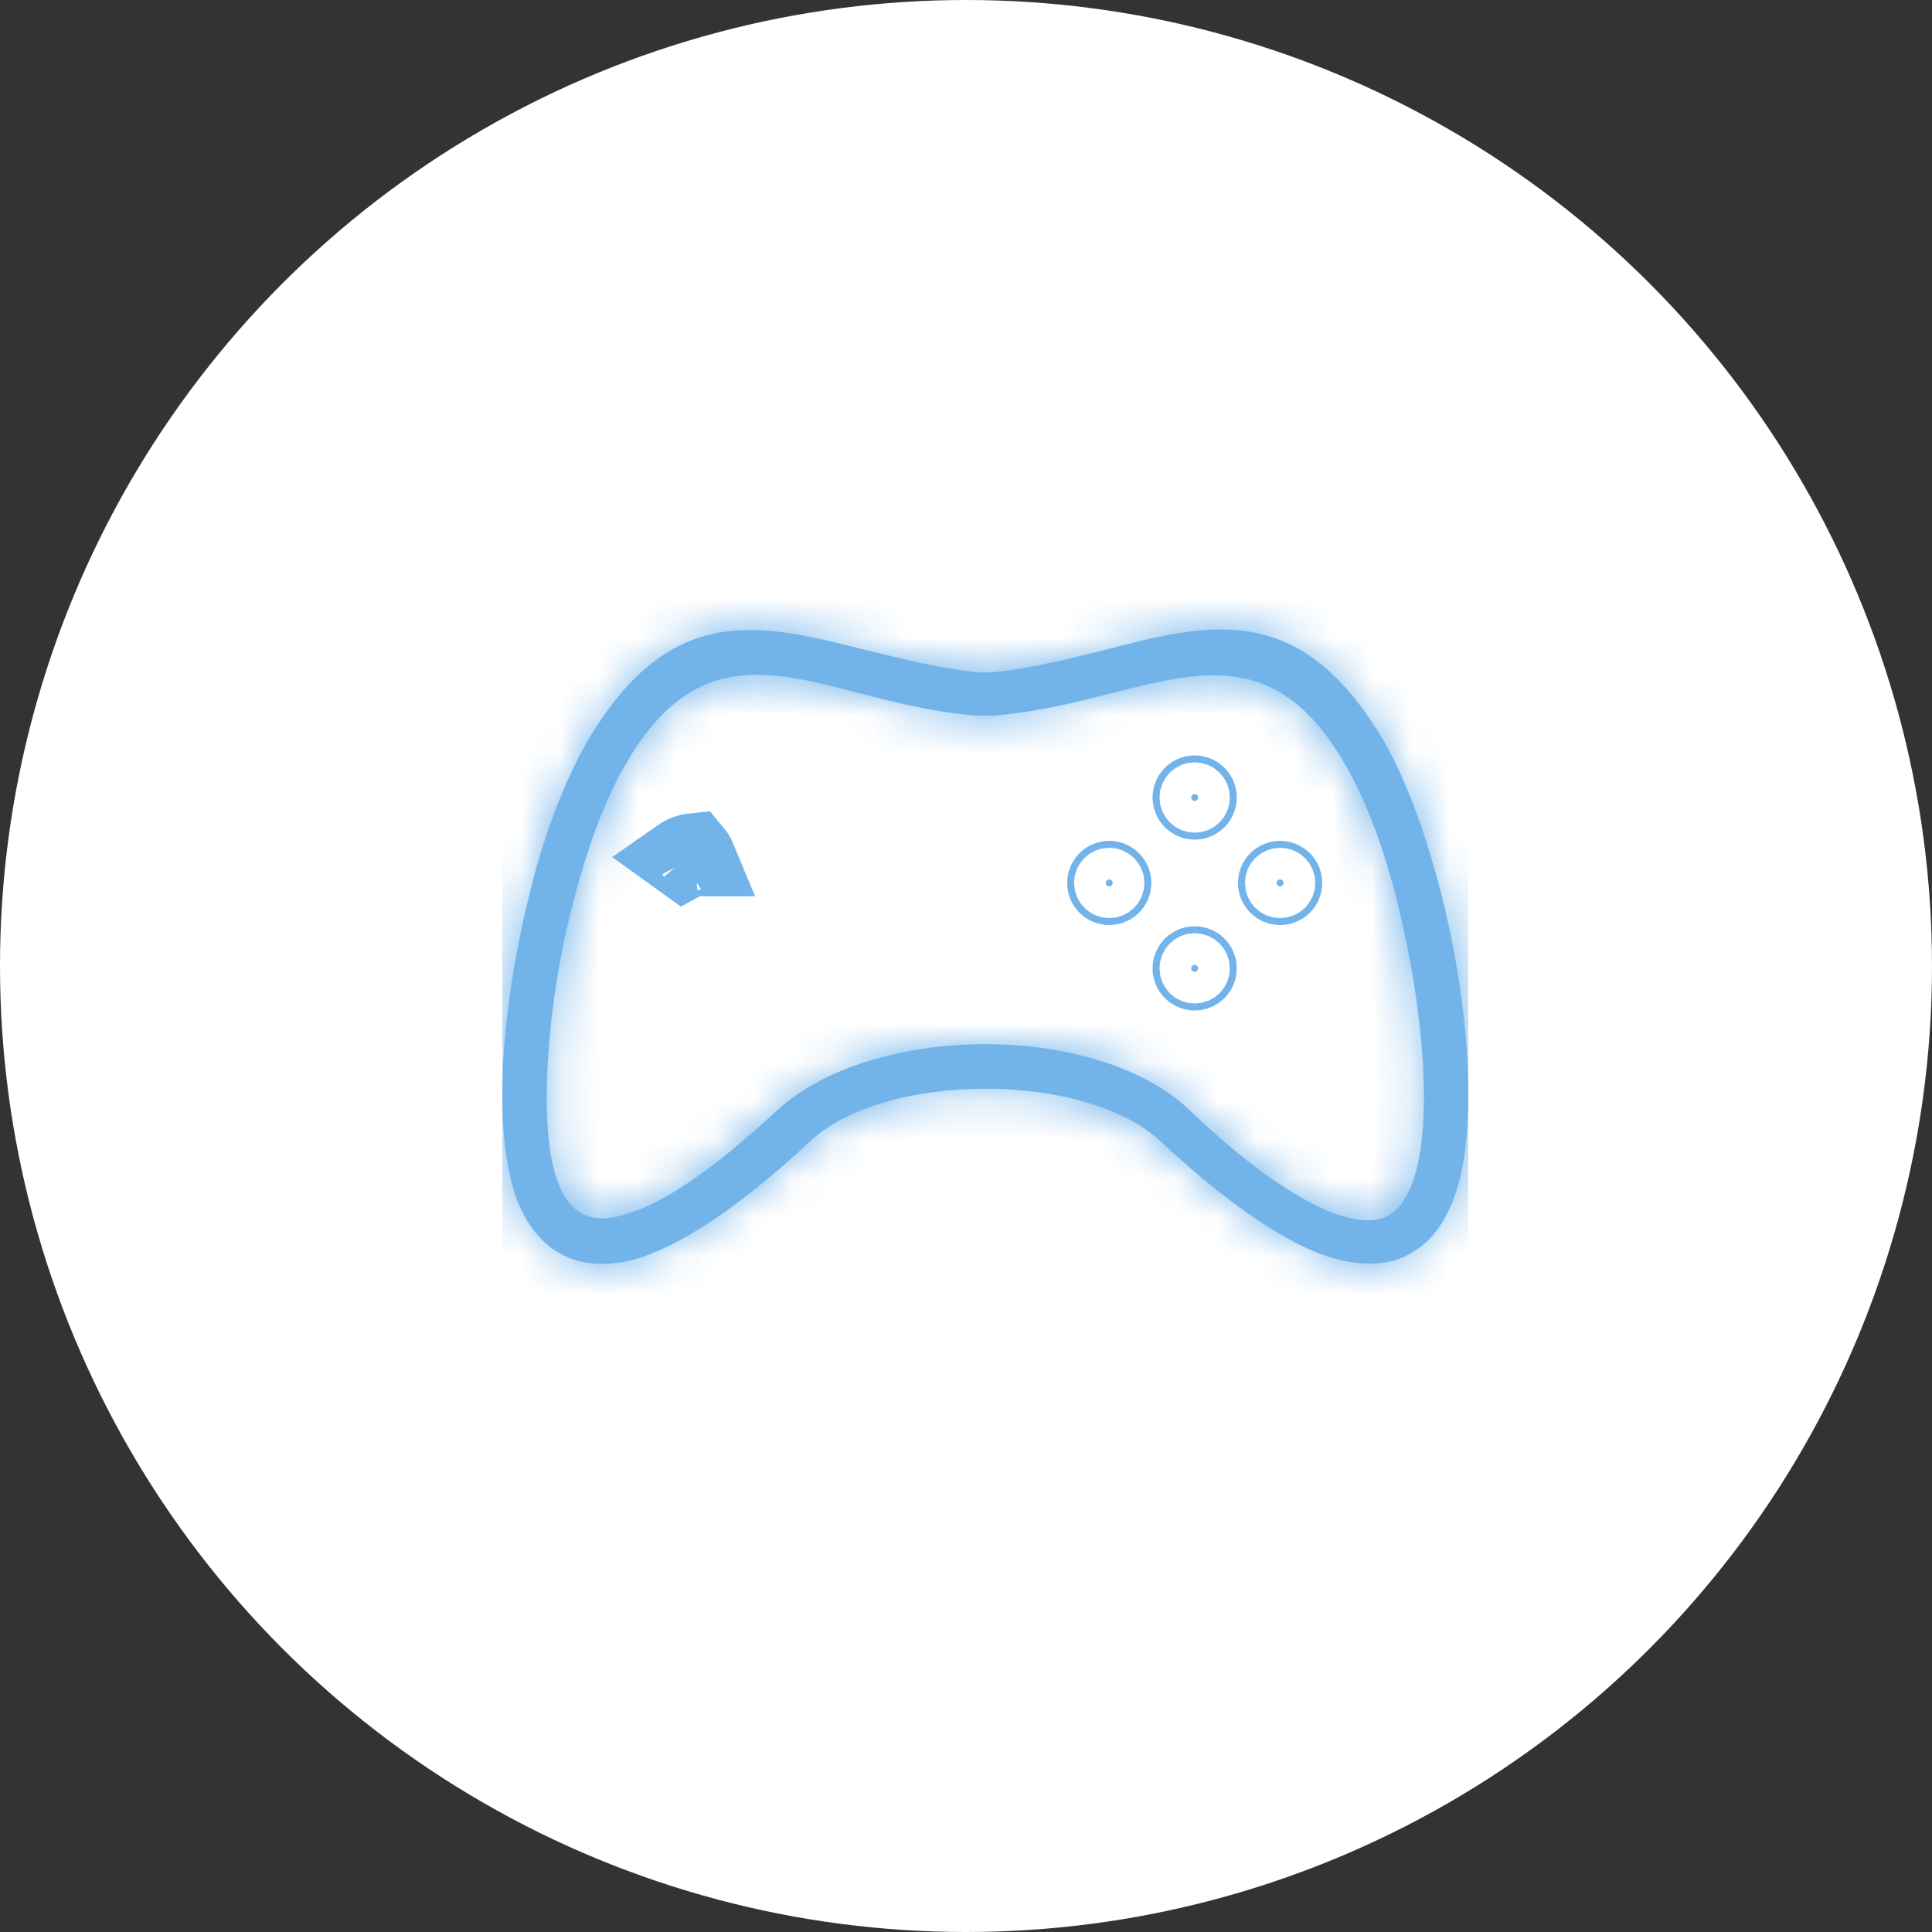 <svg width="50" height="50" viewBox="0 0 50 50" fill="none" xmlns="http://www.w3.org/2000/svg">
<rect x="0" y="0" width="50" height="50" fill="#333333" stroke="none"/>
<circle cx="25" cy="25" r="25" fill="white"/>
<g clip-path="url(#clip0_38_2036)">
<mask id="path-2-inside-1_38_2036" fill="white">
<path d="M37.987 27.646C37.924 26.213 37.675 24.625 37.301 23.131C36.928 21.698 36.461 20.359 35.9 19.332C33.721 15.502 31.354 16.093 28.52 16.84C27.617 17.058 26.652 17.308 25.656 17.401H25.344C24.348 17.308 23.383 17.058 22.48 16.84C19.646 16.124 17.279 15.502 15.1 19.363C14.539 20.39 14.041 21.729 13.698 23.162C13.325 24.656 13.076 26.244 13.013 27.677C12.951 29.265 13.107 30.417 13.449 31.227C13.792 31.974 14.29 32.441 14.944 32.628C15.536 32.783 16.221 32.721 16.937 32.41C18.151 31.912 19.552 30.853 20.923 29.576C21.888 28.642 23.694 28.175 25.5 28.175C27.306 28.175 29.112 28.642 30.077 29.576C31.448 30.853 32.849 31.912 34.063 32.41C34.779 32.69 35.464 32.783 36.056 32.628C36.679 32.441 37.208 32.005 37.551 31.195C37.893 30.417 38.049 29.265 37.987 27.646ZM36.492 30.759C36.305 31.195 36.056 31.445 35.745 31.538C35.402 31.631 34.966 31.569 34.468 31.382C33.378 30.946 32.101 29.981 30.856 28.798C29.673 27.614 27.586 27.023 25.5 27.023C23.414 27.023 21.327 27.614 20.113 28.735C18.836 29.919 17.56 30.915 16.501 31.32C16.003 31.507 15.567 31.6 15.224 31.476C14.913 31.382 14.664 31.133 14.477 30.697C14.228 30.106 14.103 29.14 14.166 27.708C14.228 26.369 14.446 24.843 14.819 23.411C15.162 22.072 15.598 20.826 16.127 19.892C17.84 16.809 19.833 17.308 22.199 17.93C23.165 18.18 24.161 18.429 25.251 18.522C25.282 18.522 25.282 18.522 25.313 18.522H25.656C25.687 18.522 25.687 18.522 25.718 18.522C26.839 18.429 27.835 18.18 28.801 17.93C31.167 17.339 33.16 16.809 34.873 19.892C35.402 20.826 35.838 22.041 36.181 23.411C36.523 24.843 36.772 26.338 36.834 27.708C36.897 29.14 36.772 30.106 36.492 30.759Z"/>
</mask>
<path d="M37.987 27.646C37.924 26.213 37.675 24.625 37.301 23.131C36.928 21.698 36.461 20.359 35.9 19.332C33.721 15.502 31.354 16.093 28.52 16.84C27.617 17.058 26.652 17.308 25.656 17.401H25.344C24.348 17.308 23.383 17.058 22.48 16.84C19.646 16.124 17.279 15.502 15.1 19.363C14.539 20.39 14.041 21.729 13.698 23.162C13.325 24.656 13.076 26.244 13.013 27.677C12.951 29.265 13.107 30.417 13.449 31.227C13.792 31.974 14.29 32.441 14.944 32.628C15.536 32.783 16.221 32.721 16.937 32.41C18.151 31.912 19.552 30.853 20.923 29.576C21.888 28.642 23.694 28.175 25.5 28.175C27.306 28.175 29.112 28.642 30.077 29.576C31.448 30.853 32.849 31.912 34.063 32.41C34.779 32.69 35.464 32.783 36.056 32.628C36.679 32.441 37.208 32.005 37.551 31.195C37.893 30.417 38.049 29.265 37.987 27.646ZM36.492 30.759C36.305 31.195 36.056 31.445 35.745 31.538C35.402 31.631 34.966 31.569 34.468 31.382C33.378 30.946 32.101 29.981 30.856 28.798C29.673 27.614 27.586 27.023 25.5 27.023C23.414 27.023 21.327 27.614 20.113 28.735C18.836 29.919 17.56 30.915 16.501 31.32C16.003 31.507 15.567 31.6 15.224 31.476C14.913 31.382 14.664 31.133 14.477 30.697C14.228 30.106 14.103 29.14 14.166 27.708C14.228 26.369 14.446 24.843 14.819 23.411C15.162 22.072 15.598 20.826 16.127 19.892C17.84 16.809 19.833 17.308 22.199 17.93C23.165 18.18 24.161 18.429 25.251 18.522C25.282 18.522 25.282 18.522 25.313 18.522H25.656C25.687 18.522 25.687 18.522 25.718 18.522C26.839 18.429 27.835 18.18 28.801 17.93C31.167 17.339 33.16 16.809 34.873 19.892C35.402 20.826 35.838 22.041 36.181 23.411C36.523 24.843 36.772 26.338 36.834 27.708C36.897 29.14 36.772 30.106 36.492 30.759Z" fill="#72B4EA"/>
<path d="M37.987 27.646L39.985 27.569L39.985 27.559L37.987 27.646ZM37.301 23.131L39.242 22.645L39.239 22.636L39.237 22.626L37.301 23.131ZM35.9 19.332L37.656 18.374L37.647 18.358L37.639 18.342L35.9 19.332ZM28.52 16.84L28.99 18.785L29.01 18.78L29.03 18.774L28.52 16.84ZM25.656 17.401V19.401H25.749L25.842 19.392L25.656 17.401ZM25.344 17.401L25.158 19.392L25.251 19.401H25.344V17.401ZM22.48 16.84L21.989 18.78L22 18.782L22.01 18.785L22.48 16.84ZM15.1 19.363L13.358 18.38L13.351 18.392L13.344 18.405L15.1 19.363ZM13.698 23.162L15.639 23.647L15.641 23.637L15.644 23.627L13.698 23.162ZM13.013 27.677L11.015 27.59L11.015 27.598L13.013 27.677ZM13.449 31.227L11.607 32.006L11.619 32.033L11.631 32.06L13.449 31.227ZM14.944 32.628L14.395 34.551L14.415 34.557L14.435 34.562L14.944 32.628ZM16.937 32.41L16.178 30.559L16.159 30.567L16.139 30.576L16.937 32.41ZM20.923 29.576L22.286 31.039L22.3 31.027L22.314 31.013L20.923 29.576ZM30.077 29.576L28.686 31.013L28.7 31.027L28.714 31.039L30.077 29.576ZM34.063 32.41L33.304 34.26L33.319 34.266L33.334 34.272L34.063 32.41ZM36.056 32.628L36.565 34.562L36.598 34.553L36.631 34.543L36.056 32.628ZM37.551 31.195L35.72 30.39L35.714 30.403L35.709 30.416L37.551 31.195ZM36.492 30.759L38.33 31.547L36.492 30.759ZM35.745 31.538L36.271 33.468L36.295 33.461L36.319 33.454L35.745 31.538ZM34.468 31.382L33.725 33.239L33.745 33.247L33.766 33.255L34.468 31.382ZM30.856 28.798L29.442 30.212L29.46 30.23L29.478 30.248L30.856 28.798ZM20.113 28.735L18.756 27.266L18.753 27.269L20.113 28.735ZM16.501 31.32L17.203 33.193L17.215 33.188L16.501 31.32ZM15.224 31.476L15.908 29.596L15.854 29.576L15.799 29.56L15.224 31.476ZM14.477 30.697L12.634 31.473L12.639 31.485L14.477 30.697ZM14.166 27.708L12.168 27.615L12.168 27.621L14.166 27.708ZM14.819 23.411L16.755 23.916L16.757 23.906L14.819 23.411ZM16.127 19.892L17.867 20.878L17.872 20.871L17.876 20.863L16.127 19.892ZM22.199 17.93L21.69 19.865L21.7 19.867L22.199 17.93ZM25.251 18.522L25.08 20.515L25.165 20.522H25.251V18.522ZM25.718 18.522V20.522H25.801L25.884 20.515L25.718 18.522ZM28.801 17.93L28.316 15.99L28.308 15.992L28.301 15.994L28.801 17.93ZM34.873 19.892L33.124 20.863L33.129 20.871L33.133 20.878L34.873 19.892ZM36.181 23.411L38.126 22.946L38.123 22.936L38.121 22.926L36.181 23.411ZM36.834 27.708L38.833 27.621L38.832 27.617L36.834 27.708ZM39.985 27.559C39.916 25.972 39.643 24.25 39.242 22.645L35.361 23.616C35.708 25 35.933 26.454 35.989 27.733L39.985 27.559ZM39.237 22.626C38.843 21.118 38.327 19.604 37.656 18.374L34.145 20.289C34.595 21.114 35.012 22.278 35.366 23.635L39.237 22.626ZM37.639 18.342C36.363 16.101 34.805 14.79 32.838 14.406C31.087 14.065 29.319 14.562 28.01 14.907L29.03 18.774C30.555 18.372 31.388 18.199 32.073 18.333C32.543 18.424 33.258 18.733 34.162 20.321L37.639 18.342ZM28.051 14.896C27.095 15.127 26.29 15.333 25.469 15.41L25.842 19.392C27.014 19.282 28.14 18.99 28.99 18.785L28.051 14.896ZM25.656 15.401H25.344V19.401H25.656V15.401ZM25.531 15.41C24.71 15.333 23.905 15.127 22.949 14.896L22.01 18.785C22.86 18.99 23.986 19.282 25.158 19.392L25.531 15.41ZM22.97 14.902C21.679 14.575 19.907 14.082 18.162 14.422C16.192 14.806 14.633 16.12 13.358 18.38L16.841 20.346C17.746 18.744 18.46 18.439 18.927 18.348C19.619 18.213 20.447 18.39 21.989 18.78L22.97 14.902ZM13.344 18.405C12.683 19.617 12.129 21.128 11.753 22.697L15.644 23.627C15.954 22.331 16.395 21.164 16.855 20.32L13.344 18.405ZM11.758 22.677C11.357 24.281 11.084 26.003 11.015 27.59L15.011 27.764C15.067 26.485 15.293 25.032 15.639 23.647L11.758 22.677ZM11.015 27.598C10.948 29.311 11.099 30.803 11.607 32.006L15.291 30.447C15.115 30.03 14.954 29.219 15.012 27.755L11.015 27.598ZM11.631 32.06C12.162 33.217 13.062 34.17 14.395 34.551L15.493 30.705C15.474 30.699 15.466 30.695 15.448 30.678C15.422 30.654 15.352 30.578 15.268 30.393L11.631 32.06ZM14.435 34.562C15.534 34.851 16.681 34.702 17.734 34.244L16.139 30.576C15.76 30.741 15.537 30.716 15.453 30.694L14.435 34.562ZM17.696 34.26C19.252 33.622 20.867 32.361 22.286 31.039L19.559 28.113C18.238 29.345 17.05 30.201 16.178 30.559L17.696 34.26ZM22.314 31.013C22.725 30.615 23.891 30.175 25.5 30.175V26.175C23.497 26.175 21.051 26.669 19.532 28.139L22.314 31.013ZM25.5 30.175C27.109 30.175 28.275 30.615 28.686 31.013L31.468 28.139C29.949 26.669 27.503 26.175 25.5 26.175V30.175ZM28.714 31.039C30.133 32.361 31.748 33.622 33.304 34.26L34.822 30.559C33.95 30.201 32.763 29.345 31.441 28.113L28.714 31.039ZM33.334 34.272C34.28 34.642 35.42 34.863 36.565 34.562L35.547 30.694C35.508 30.704 35.278 30.738 34.792 30.547L33.334 34.272ZM36.631 34.543C37.864 34.173 38.835 33.293 39.393 31.975L35.709 30.416C35.633 30.596 35.568 30.66 35.552 30.675C35.538 30.688 35.523 30.7 35.481 30.712L36.631 34.543ZM39.381 32.001C39.906 30.809 40.051 29.296 39.985 27.569L35.988 27.723C36.046 29.234 35.881 30.025 35.72 30.39L39.381 32.001ZM34.654 29.972C34.63 30.027 34.643 29.974 34.729 29.885C34.828 29.783 34.979 29.68 35.17 29.622L36.319 33.454C37.386 33.134 38 32.318 38.33 31.547L34.654 29.972ZM35.218 29.608C35.291 29.589 35.347 29.583 35.38 29.581C35.413 29.58 35.426 29.582 35.417 29.581C35.408 29.58 35.383 29.576 35.339 29.565C35.296 29.553 35.24 29.536 35.17 29.51L33.766 33.255C34.42 33.501 35.333 33.723 36.271 33.468L35.218 29.608ZM35.211 29.525C34.48 29.233 33.426 28.481 32.233 27.348L29.478 30.248C30.777 31.481 32.276 32.66 33.725 33.239L35.211 29.525ZM32.27 27.384C30.556 25.67 27.847 25.023 25.5 25.023V29.023C27.325 29.023 28.789 29.559 29.442 30.212L32.27 27.384ZM25.5 25.023C23.141 25.023 20.48 25.674 18.756 27.266L21.47 30.205C22.174 29.555 23.686 29.023 25.5 29.023V25.023ZM18.753 27.269C17.484 28.445 16.452 29.198 15.787 29.452L17.215 33.188C18.667 32.633 20.189 31.392 21.473 30.202L18.753 27.269ZM15.799 29.447C15.711 29.48 15.643 29.502 15.592 29.517C15.567 29.524 15.548 29.529 15.535 29.532C15.522 29.535 15.516 29.535 15.516 29.535C15.517 29.535 15.526 29.534 15.543 29.533C15.559 29.532 15.585 29.532 15.619 29.534C15.687 29.538 15.788 29.552 15.908 29.596L14.541 33.355C15.632 33.752 16.699 33.382 17.203 33.193L15.799 29.447ZM15.799 29.56C15.99 29.617 16.141 29.721 16.24 29.823C16.326 29.912 16.339 29.965 16.315 29.909L12.639 31.485C12.969 32.256 13.583 33.071 14.65 33.391L15.799 29.56ZM16.32 29.921C16.247 29.747 16.105 29.144 16.164 27.795L12.168 27.621C12.102 29.136 12.209 30.464 12.634 31.473L16.32 29.921ZM16.163 27.801C16.22 26.595 16.418 25.208 16.755 23.916L12.884 22.906C12.474 24.479 12.236 26.143 12.168 27.615L16.163 27.801ZM16.757 23.906C17.08 22.645 17.463 21.592 17.867 20.878L14.387 18.906C13.733 20.06 13.244 21.498 12.882 22.915L16.757 23.906ZM17.876 20.863C18.532 19.681 19.02 19.536 19.275 19.49C19.764 19.401 20.398 19.524 21.69 19.864L22.708 15.996C21.634 15.713 20.088 15.277 18.561 15.554C16.8 15.873 15.435 17.02 14.379 18.921L17.876 20.863ZM21.7 19.867C22.66 20.115 23.804 20.405 25.08 20.515L25.422 16.529C24.518 16.452 23.669 16.244 22.699 15.994L21.7 19.867ZM25.251 20.522C25.251 20.522 25.251 20.522 25.251 20.522C25.251 20.522 25.251 20.522 25.251 20.522C25.251 20.522 25.251 20.522 25.251 20.522C25.252 20.522 25.252 20.522 25.252 20.522C25.252 20.522 25.252 20.522 25.252 20.522C25.252 20.522 25.252 20.522 25.252 20.522C25.252 20.522 25.252 20.522 25.252 20.522C25.252 20.522 25.252 20.522 25.252 20.522C25.252 20.522 25.253 20.522 25.253 20.522C25.253 20.522 25.253 20.522 25.253 20.522C25.253 20.522 25.253 20.522 25.253 20.522C25.253 20.522 25.253 20.522 25.253 20.522C25.253 20.522 25.253 20.522 25.253 20.522C25.253 20.522 25.253 20.522 25.253 20.522C25.253 20.522 25.253 20.522 25.254 20.522C25.254 20.522 25.254 20.522 25.254 20.522C25.254 20.522 25.254 20.522 25.254 20.522C25.254 20.522 25.254 20.522 25.254 20.522C25.254 20.522 25.254 20.522 25.254 20.522C25.254 20.522 25.254 20.522 25.254 20.522C25.255 20.522 25.255 20.522 25.255 20.522C25.255 20.522 25.255 20.522 25.255 20.522C25.255 20.522 25.255 20.522 25.255 20.522C25.255 20.522 25.255 20.522 25.255 20.522C25.255 20.522 25.255 20.522 25.255 20.522C25.255 20.522 25.255 20.522 25.255 20.522C25.256 20.522 25.256 20.522 25.256 20.522C25.256 20.522 25.256 20.522 25.256 20.522C25.256 20.522 25.256 20.522 25.256 20.522C25.256 20.522 25.256 20.522 25.256 20.522C25.256 20.522 25.256 20.522 25.256 20.522C25.256 20.522 25.256 20.522 25.256 20.522C25.256 20.522 25.256 20.522 25.256 20.522C25.257 20.522 25.257 20.522 25.257 20.522C25.257 20.522 25.257 20.522 25.257 20.522C25.257 20.522 25.257 20.522 25.257 20.522C25.257 20.522 25.257 20.522 25.257 20.522C25.257 20.522 25.257 20.522 25.257 20.522C25.257 20.522 25.257 20.522 25.258 20.522C25.258 20.522 25.258 20.522 25.258 20.522C25.258 20.522 25.258 20.522 25.258 20.522C25.258 20.522 25.258 20.522 25.258 20.522C25.258 20.522 25.258 20.522 25.258 20.522C25.258 20.522 25.258 20.522 25.258 20.522C25.258 20.522 25.258 20.522 25.258 20.522C25.259 20.522 25.259 20.522 25.259 20.522C25.259 20.522 25.259 20.522 25.259 20.522C25.259 20.522 25.259 20.522 25.259 20.522C25.259 20.522 25.259 20.522 25.259 20.522C25.259 20.522 25.259 20.522 25.259 20.522C25.259 20.522 25.259 20.522 25.259 20.522C25.259 20.522 25.259 20.522 25.259 20.522C25.259 20.522 25.26 20.522 25.26 20.522C25.26 20.522 25.26 20.522 25.26 20.522C25.26 20.522 25.26 20.522 25.26 20.522C25.26 20.522 25.26 20.522 25.26 20.522C25.26 20.522 25.26 20.522 25.26 20.522C25.26 20.522 25.26 20.522 25.26 20.522C25.26 20.522 25.261 20.522 25.261 20.522C25.261 20.522 25.261 20.522 25.261 20.522C25.261 20.522 25.261 20.522 25.261 20.522C25.261 20.522 25.261 20.522 25.261 20.522C25.261 20.522 25.261 20.522 25.261 20.522C25.261 20.522 25.261 20.522 25.261 20.522C25.261 20.522 25.261 20.522 25.261 20.522C25.261 20.522 25.262 20.522 25.262 20.522C25.262 20.522 25.262 20.522 25.262 20.522C25.262 20.522 25.262 20.522 25.262 20.522C25.262 20.522 25.262 20.522 25.262 20.522C25.262 20.522 25.262 20.522 25.262 20.522C25.262 20.522 25.262 20.522 25.262 20.522C25.262 20.522 25.262 20.522 25.262 20.522C25.262 20.522 25.262 20.522 25.262 20.522C25.262 20.522 25.263 20.522 25.263 20.522C25.263 20.522 25.263 20.522 25.263 20.522C25.263 20.522 25.263 20.522 25.263 20.522C25.263 20.522 25.263 20.522 25.263 20.522C25.263 20.522 25.263 20.522 25.263 20.522C25.263 20.522 25.263 20.522 25.263 20.522C25.263 20.522 25.263 20.522 25.264 20.522C25.264 20.522 25.264 20.522 25.264 20.522C25.264 20.522 25.264 20.522 25.264 20.522C25.264 20.522 25.264 20.522 25.264 20.522C25.264 20.522 25.264 20.522 25.264 20.522C25.264 20.522 25.264 20.522 25.264 20.522C25.264 20.522 25.264 20.522 25.264 20.522C25.264 20.522 25.264 20.522 25.264 20.522C25.264 20.522 25.265 20.522 25.265 20.522C25.265 20.522 25.265 20.522 25.265 20.522C25.265 20.522 25.265 20.522 25.265 20.522C25.265 20.522 25.265 20.522 25.265 20.522C25.265 20.522 25.265 20.522 25.265 20.522C25.265 20.522 25.265 20.522 25.265 20.522C25.265 20.522 25.265 20.522 25.265 20.522C25.265 20.522 25.265 20.522 25.265 20.522C25.265 20.522 25.265 20.522 25.265 20.522C25.266 20.522 25.266 20.522 25.266 20.522C25.266 20.522 25.266 20.522 25.266 20.522C25.266 20.522 25.266 20.522 25.266 20.522C25.266 20.522 25.266 20.522 25.266 20.522C25.266 20.522 25.266 20.522 25.266 20.522C25.266 20.522 25.266 20.522 25.266 20.522C25.266 20.522 25.266 20.522 25.266 20.522C25.267 20.522 25.267 20.522 25.267 20.522C25.267 20.522 25.267 20.522 25.267 20.522C25.267 20.522 25.267 20.522 25.267 20.522C25.267 20.522 25.267 20.522 25.267 20.522C25.267 20.522 25.267 20.522 25.267 20.522C25.267 20.522 25.267 20.522 25.267 20.522C25.267 20.522 25.267 20.522 25.267 20.522C25.267 20.522 25.267 20.522 25.267 20.522C25.267 20.522 25.267 20.522 25.267 20.522C25.268 20.522 25.268 20.522 25.268 20.522C25.268 20.522 25.268 20.522 25.268 20.522C25.268 20.522 25.268 20.522 25.268 20.522C25.268 20.522 25.268 20.522 25.268 20.522C25.268 20.522 25.268 20.522 25.268 20.522C25.268 20.522 25.268 20.522 25.268 20.522C25.268 20.522 25.268 20.522 25.268 20.522C25.268 20.522 25.268 20.522 25.268 20.522C25.268 20.522 25.268 20.522 25.269 20.522C25.269 20.522 25.269 20.522 25.269 20.522C25.269 20.522 25.269 20.522 25.269 20.522C25.269 20.522 25.269 20.522 25.269 20.522C25.269 20.522 25.269 20.522 25.269 20.522C25.269 20.522 25.269 20.522 25.269 20.522C25.269 20.522 25.269 20.522 25.269 20.522C25.269 20.522 25.269 20.522 25.269 20.522C25.269 20.522 25.27 20.522 25.27 20.522C25.27 20.522 25.27 20.522 25.27 20.522C25.27 20.522 25.27 20.522 25.27 20.522C25.27 20.522 25.27 20.522 25.27 20.522C25.27 20.522 25.27 20.522 25.27 20.522C25.27 20.522 25.27 20.522 25.27 20.522C25.27 20.522 25.27 20.522 25.27 20.522C25.27 20.522 25.27 20.522 25.27 20.522C25.27 20.522 25.27 20.522 25.27 20.522C25.27 20.522 25.27 20.522 25.27 20.522C25.27 20.522 25.271 20.522 25.271 20.522C25.271 20.522 25.271 20.522 25.271 20.522C25.271 20.522 25.271 20.522 25.271 20.522C25.271 20.522 25.271 20.522 25.271 20.522C25.271 20.522 25.271 20.522 25.271 20.522C25.271 20.522 25.271 20.522 25.271 20.522C25.271 20.522 25.271 20.522 25.271 20.522C25.271 20.522 25.271 20.522 25.271 20.522C25.271 20.522 25.271 20.522 25.271 20.522C25.271 20.522 25.272 20.522 25.272 20.522C25.272 20.522 25.272 20.522 25.272 20.522C25.272 20.522 25.272 20.522 25.272 20.522C25.272 20.522 25.272 20.522 25.272 20.522C25.272 20.522 25.272 20.522 25.272 20.522C25.272 20.522 25.272 20.522 25.272 20.522C25.272 20.522 25.272 20.522 25.272 20.522C25.272 20.522 25.272 20.522 25.272 20.522C25.272 20.522 25.272 20.522 25.273 20.522C25.273 20.522 25.273 20.522 25.273 20.522C25.273 20.522 25.273 20.522 25.273 20.522C25.273 20.522 25.273 20.522 25.273 20.522C25.273 20.522 25.273 20.522 25.273 20.522C25.273 20.522 25.273 20.522 25.273 20.522C25.273 20.522 25.273 20.522 25.273 20.522C25.273 20.522 25.273 20.522 25.273 20.522C25.273 20.522 25.273 20.522 25.273 20.522C25.273 20.522 25.273 20.522 25.273 20.522C25.273 20.522 25.273 20.522 25.273 20.522C25.273 20.522 25.274 20.522 25.274 20.522C25.274 20.522 25.274 20.522 25.274 20.522C25.274 20.522 25.274 20.522 25.274 20.522C25.274 20.522 25.274 20.522 25.274 20.522C25.274 20.522 25.274 20.522 25.274 20.522C25.274 20.522 25.274 20.522 25.274 20.522C25.274 20.522 25.274 20.522 25.274 20.522C25.274 20.522 25.274 20.522 25.274 20.522C25.274 20.522 25.274 20.522 25.274 20.522C25.274 20.522 25.274 20.522 25.274 20.522C25.274 20.522 25.275 20.522 25.275 20.522C25.275 20.522 25.275 20.522 25.275 20.522C25.275 20.522 25.275 20.522 25.275 20.522C25.275 20.522 25.275 20.522 25.275 20.522C25.275 20.522 25.275 20.522 25.275 20.522C25.275 20.522 25.275 20.522 25.275 20.522C25.275 20.522 25.275 20.522 25.275 20.522C25.275 20.522 25.275 20.522 25.275 20.522C25.275 20.522 25.275 20.522 25.275 20.522C25.275 20.522 25.276 20.522 25.276 20.522C25.276 20.522 25.276 20.522 25.276 20.522C25.276 20.522 25.276 20.522 25.276 20.522C25.276 20.522 25.276 20.522 25.276 20.522C25.276 20.522 25.276 20.522 25.276 20.522C25.276 20.522 25.276 20.522 25.276 20.522C25.276 20.522 25.276 20.522 25.276 20.522C25.276 20.522 25.276 20.522 25.276 20.522C25.276 20.522 25.276 20.522 25.276 20.522C25.276 20.522 25.276 20.522 25.276 20.522C25.276 20.522 25.276 20.522 25.276 20.522C25.276 20.522 25.276 20.522 25.277 20.522C25.277 20.522 25.277 20.522 25.277 20.522C25.277 20.522 25.277 20.522 25.277 20.522C25.277 20.522 25.277 20.522 25.277 20.522C25.277 20.522 25.277 20.522 25.277 20.522C25.277 20.522 25.277 20.522 25.277 20.522C25.277 20.522 25.277 20.522 25.277 20.522C25.277 20.522 25.277 20.522 25.277 20.522C25.277 20.522 25.277 20.522 25.277 20.522C25.277 20.522 25.277 20.522 25.277 20.522C25.277 20.522 25.277 20.522 25.277 20.522C25.277 20.522 25.278 20.522 25.278 20.522C25.278 20.522 25.278 20.522 25.278 20.522C25.278 20.522 25.278 20.522 25.278 20.522C25.278 20.522 25.278 20.522 25.278 20.522C25.278 20.522 25.278 20.522 25.278 20.522C25.278 20.522 25.278 20.522 25.278 20.522C25.278 20.522 25.278 20.522 25.278 20.522C25.278 20.522 25.278 20.522 25.278 20.522C25.278 20.522 25.278 20.522 25.278 20.522C25.278 20.522 25.278 20.522 25.279 20.522C25.279 20.522 25.279 20.522 25.279 20.522C25.279 20.522 25.279 20.522 25.279 20.522C25.279 20.522 25.279 20.522 25.279 20.522C25.279 20.522 25.279 20.522 25.279 20.522C25.279 20.522 25.279 20.522 25.279 20.522C25.279 20.522 25.279 20.522 25.279 20.522C25.279 20.522 25.279 20.522 25.279 20.522C25.279 20.522 25.279 20.522 25.279 20.522C25.279 20.522 25.279 20.522 25.279 20.522C25.279 20.522 25.279 20.522 25.279 20.522C25.279 20.522 25.279 20.522 25.279 20.522C25.279 20.522 25.279 20.522 25.28 20.522C25.28 20.522 25.28 20.522 25.28 20.522C25.28 20.522 25.28 20.522 25.28 20.522C25.28 20.522 25.28 20.522 25.28 20.522C25.28 20.522 25.28 20.522 25.28 20.522C25.28 20.522 25.28 20.522 25.28 20.522C25.28 20.522 25.28 20.522 25.28 20.522C25.28 20.522 25.28 20.522 25.28 20.522C25.28 20.522 25.28 20.522 25.28 20.522C25.28 20.522 25.28 20.522 25.28 20.522C25.28 20.522 25.28 20.522 25.28 20.522C25.28 20.522 25.28 20.522 25.281 20.522C25.281 20.522 25.281 20.522 25.281 20.522C25.281 20.522 25.281 20.522 25.281 20.522C25.281 20.522 25.281 20.522 25.281 20.522C25.281 20.522 25.281 20.522 25.281 20.522C25.281 20.522 25.281 20.522 25.281 20.522C25.281 20.522 25.281 20.522 25.281 20.522C25.281 20.522 25.281 20.522 25.281 20.522C25.281 20.522 25.281 20.522 25.281 20.522C25.281 20.522 25.281 20.522 25.281 20.522C25.281 20.522 25.282 20.522 25.282 20.522C25.282 20.522 25.282 20.522 25.282 20.522C25.282 20.522 25.282 20.522 25.282 20.522C25.282 20.522 25.282 20.522 25.282 20.522C25.282 20.522 25.282 20.522 25.282 20.522C25.282 20.522 25.282 20.522 25.282 20.522C25.282 20.522 25.282 20.522 25.282 20.522C25.282 20.522 25.282 20.522 25.282 20.522C25.282 20.522 25.282 20.522 25.282 20.522C25.282 20.522 25.282 20.522 25.282 20.522C25.282 20.522 25.282 20.522 25.282 20.522C25.282 20.522 25.282 20.522 25.282 20.522C25.282 20.522 25.283 20.522 25.283 20.522C25.283 20.522 25.283 20.522 25.283 20.522C25.283 20.522 25.283 20.522 25.283 20.522C25.283 20.522 25.283 20.522 25.283 20.522C25.283 20.522 25.283 20.522 25.283 20.522C25.283 20.522 25.283 20.522 25.283 20.522C25.283 20.522 25.283 20.522 25.283 20.522C25.283 20.522 25.283 20.522 25.283 20.522C25.283 20.522 25.283 20.522 25.283 20.522C25.283 20.522 25.283 20.522 25.283 20.522C25.283 20.522 25.284 20.522 25.284 20.522C25.284 20.522 25.284 20.522 25.284 20.522C25.284 20.522 25.284 20.522 25.284 20.522C25.284 20.522 25.284 20.522 25.284 20.522C25.284 20.522 25.284 20.522 25.284 20.522C25.284 20.522 25.284 20.522 25.284 20.522C25.284 20.522 25.284 20.522 25.284 20.522C25.284 20.522 25.284 20.522 25.284 20.522C25.284 20.522 25.284 20.522 25.284 20.522C25.284 20.522 25.284 20.522 25.284 20.522C25.284 20.522 25.284 20.522 25.284 20.522C25.284 20.522 25.285 20.522 25.285 20.522C25.285 20.522 25.285 20.522 25.285 20.522C25.285 20.522 25.285 20.522 25.285 20.522C25.285 20.522 25.285 20.522 25.285 20.522C25.285 20.522 25.285 20.522 25.285 20.522C25.285 20.522 25.285 20.522 25.285 20.522C25.285 20.522 25.285 20.522 25.285 20.522C25.285 20.522 25.285 20.522 25.285 20.522C25.285 20.522 25.285 20.522 25.285 20.522C25.285 20.522 25.285 20.522 25.285 20.522C25.285 20.522 25.285 20.522 25.285 20.522C25.285 20.522 25.285 20.522 25.285 20.522C25.286 20.522 25.286 20.522 25.286 20.522C25.286 20.522 25.286 20.522 25.286 20.522C25.286 20.522 25.286 20.522 25.286 20.522C25.286 20.522 25.286 20.522 25.286 20.522C25.286 20.522 25.286 20.522 25.286 20.522C25.286 20.522 25.286 20.522 25.286 20.522C25.286 20.522 25.286 20.522 25.286 20.522C25.286 20.522 25.286 20.522 25.286 20.522C25.286 20.522 25.286 20.522 25.286 20.522C25.286 20.522 25.286 20.522 25.287 20.522C25.287 20.522 25.287 20.522 25.287 20.522C25.287 20.522 25.287 20.522 25.287 20.522C25.287 20.522 25.287 20.522 25.287 20.522C25.287 20.522 25.287 20.522 25.287 20.522C25.287 20.522 25.287 20.522 25.287 20.522C25.287 20.522 25.287 20.522 25.287 20.522C25.287 20.522 25.287 20.522 25.287 20.522C25.287 20.522 25.287 20.522 25.287 20.522C25.287 20.522 25.287 20.522 25.287 20.522C25.287 20.522 25.287 20.522 25.287 20.522C25.288 20.522 25.288 20.522 25.288 20.522C25.288 20.522 25.288 20.522 25.288 20.522C25.288 20.522 25.288 20.522 25.288 20.522C25.288 20.522 25.288 20.522 25.288 20.522C25.288 20.522 25.288 20.522 25.288 20.522C25.288 20.522 25.288 20.522 25.288 20.522C25.288 20.522 25.288 20.522 25.288 20.522C25.288 20.522 25.288 20.522 25.288 20.522C25.288 20.522 25.288 20.522 25.288 20.522C25.288 20.522 25.288 20.522 25.288 20.522C25.288 20.522 25.288 20.522 25.288 20.522C25.288 20.522 25.289 20.522 25.289 20.522C25.289 20.522 25.289 20.522 25.289 20.522C25.289 20.522 25.289 20.522 25.289 20.522C25.289 20.522 25.289 20.522 25.289 20.522C25.289 20.522 25.289 20.522 25.289 20.522C25.289 20.522 25.289 20.522 25.289 20.522C25.289 20.522 25.289 20.522 25.289 20.522C25.289 20.522 25.289 20.522 25.289 20.522C25.289 20.522 25.289 20.522 25.289 20.522C25.289 20.522 25.289 20.522 25.29 20.522C25.29 20.522 25.29 20.522 25.29 20.522C25.29 20.522 25.29 20.522 25.29 20.522C25.29 20.522 25.29 20.522 25.29 20.522C25.29 20.522 25.29 20.522 25.29 20.522C25.29 20.522 25.29 20.522 25.29 20.522C25.29 20.522 25.29 20.522 25.29 20.522C25.29 20.522 25.29 20.522 25.29 20.522C25.29 20.522 25.29 20.522 25.29 20.522C25.29 20.522 25.29 20.522 25.29 20.522C25.29 20.522 25.291 20.522 25.291 20.522C25.291 20.522 25.291 20.522 25.291 20.522C25.291 20.522 25.291 20.522 25.291 20.522C25.291 20.522 25.291 20.522 25.291 20.522C25.291 20.522 25.291 20.522 25.291 20.522C25.291 20.522 25.291 20.522 25.291 20.522C25.291 20.522 25.291 20.522 25.291 20.522C25.291 20.522 25.291 20.522 25.291 20.522C25.291 20.522 25.291 20.522 25.291 20.522C25.291 20.522 25.291 20.522 25.291 20.522C25.291 20.522 25.291 20.522 25.291 20.522C25.292 20.522 25.292 20.522 25.292 20.522C25.292 20.522 25.292 20.522 25.292 20.522C25.292 20.522 25.292 20.522 25.292 20.522C25.292 20.522 25.292 20.522 25.292 20.522C25.292 20.522 25.292 20.522 25.292 20.522C25.292 20.522 25.292 20.522 25.292 20.522C25.292 20.522 25.292 20.522 25.292 20.522C25.292 20.522 25.292 20.522 25.292 20.522C25.292 20.522 25.292 20.522 25.293 20.522C25.293 20.522 25.293 20.522 25.293 20.522C25.293 20.522 25.293 20.522 25.293 20.522C25.293 20.522 25.293 20.522 25.293 20.522C25.293 20.522 25.293 20.522 25.293 20.522C25.293 20.522 25.293 20.522 25.293 20.522C25.293 20.522 25.293 20.522 25.293 20.522C25.293 20.522 25.293 20.522 25.293 20.522C25.293 20.522 25.293 20.522 25.293 20.522C25.293 20.522 25.293 20.522 25.294 20.522C25.294 20.522 25.294 20.522 25.294 20.522C25.294 20.522 25.294 20.522 25.294 20.522C25.294 20.522 25.294 20.522 25.294 20.522C25.294 20.522 25.294 20.522 25.294 20.522C25.294 20.522 25.294 20.522 25.294 20.522C25.294 20.522 25.294 20.522 25.294 20.522C25.294 20.522 25.294 20.522 25.294 20.522C25.294 20.522 25.294 20.522 25.294 20.522C25.294 20.522 25.294 20.522 25.294 20.522C25.294 20.522 25.294 20.522 25.295 20.522C25.295 20.522 25.295 20.522 25.295 20.522C25.295 20.522 25.295 20.522 25.295 20.522C25.295 20.522 25.295 20.522 25.295 20.522C25.295 20.522 25.295 20.522 25.295 20.522C25.295 20.522 25.295 20.522 25.295 20.522C25.295 20.522 25.295 20.522 25.295 20.522C25.295 20.522 25.295 20.522 25.295 20.522C25.295 20.522 25.296 20.522 25.296 20.522C25.296 20.522 25.296 20.522 25.296 20.522C25.296 20.522 25.296 20.522 25.296 20.522C25.296 20.522 25.296 20.522 25.296 20.522C25.296 20.522 25.296 20.522 25.296 20.522C25.296 20.522 25.296 20.522 25.296 20.522C25.296 20.522 25.296 20.522 25.296 20.522C25.296 20.522 25.296 20.522 25.296 20.522C25.296 20.522 25.296 20.522 25.296 20.522C25.297 20.522 25.297 20.522 25.297 20.522C25.297 20.522 25.297 20.522 25.297 20.522C25.297 20.522 25.297 20.522 25.297 20.522C25.297 20.522 25.297 20.522 25.297 20.522C25.297 20.522 25.297 20.522 25.297 20.522C25.297 20.522 25.297 20.522 25.297 20.522C25.297 20.522 25.297 20.522 25.297 20.522C25.297 20.522 25.297 20.522 25.297 20.522C25.297 20.522 25.297 20.522 25.297 20.522C25.298 20.522 25.298 20.522 25.298 20.522C25.298 20.522 25.298 20.522 25.298 20.522C25.298 20.522 25.298 20.522 25.298 20.522C25.298 20.522 25.298 20.522 25.298 20.522C25.298 20.522 25.298 20.522 25.298 20.522C25.298 20.522 25.298 20.522 25.298 20.522C25.298 20.522 25.298 20.522 25.298 20.522C25.298 20.522 25.299 20.522 25.299 20.522C25.299 20.522 25.299 20.522 25.299 20.522C25.299 20.522 25.299 20.522 25.299 20.522C25.299 20.522 25.299 20.522 25.299 20.522C25.299 20.522 25.299 20.522 25.299 20.522C25.299 20.522 25.299 20.522 25.299 20.522C25.299 20.522 25.299 20.522 25.299 20.522C25.299 20.522 25.299 20.522 25.299 20.522C25.299 20.522 25.299 20.522 25.3 20.522C25.3 20.522 25.3 20.522 25.3 20.522C25.3 20.522 25.3 20.522 25.3 20.522C25.3 20.522 25.3 20.522 25.3 20.522C25.3 20.522 25.3 20.522 25.3 20.522C25.3 20.522 25.3 20.522 25.3 20.522C25.3 20.522 25.3 20.522 25.3 20.522C25.3 20.522 25.3 20.522 25.3 20.522C25.3 20.522 25.301 20.522 25.301 20.522C25.301 20.522 25.301 20.522 25.301 20.522C25.301 20.522 25.301 20.522 25.301 20.522C25.301 20.522 25.301 20.522 25.301 20.522C25.301 20.522 25.301 20.522 25.301 20.522C25.301 20.522 25.301 20.522 25.301 20.522C25.301 20.522 25.301 20.522 25.301 20.522C25.302 20.522 25.302 20.522 25.302 20.522C25.302 20.522 25.302 20.522 25.302 20.522C25.302 20.522 25.302 20.522 25.302 20.522C25.302 20.522 25.302 20.522 25.302 20.522C25.302 20.522 25.302 20.522 25.302 20.522C25.302 20.522 25.302 20.522 25.302 20.522C25.302 20.522 25.302 20.522 25.302 20.522C25.302 20.522 25.302 20.522 25.303 20.522C25.303 20.522 25.303 20.522 25.303 20.522C25.303 20.522 25.303 20.522 25.303 20.522C25.303 20.522 25.303 20.522 25.303 20.522C25.303 20.522 25.303 20.522 25.303 20.522C25.303 20.522 25.303 20.522 25.303 20.522C25.303 20.522 25.303 20.522 25.303 20.522C25.303 20.522 25.303 20.522 25.304 20.522C25.304 20.522 25.304 20.522 25.304 20.522C25.304 20.522 25.304 20.522 25.304 20.522C25.304 20.522 25.304 20.522 25.304 20.522C25.304 20.522 25.304 20.522 25.304 20.522C25.304 20.522 25.304 20.522 25.304 20.522C25.304 20.522 25.304 20.522 25.304 20.522C25.305 20.522 25.305 20.522 25.305 20.522C25.305 20.522 25.305 20.522 25.305 20.522C25.305 20.522 25.305 20.522 25.305 20.522C25.305 20.522 25.305 20.522 25.305 20.522C25.305 20.522 25.305 20.522 25.305 20.522C25.305 20.522 25.305 20.522 25.305 20.522C25.305 20.522 25.305 20.522 25.305 20.522C25.305 20.522 25.306 20.522 25.306 20.522C25.306 20.522 25.306 20.522 25.306 20.522C25.306 20.522 25.306 20.522 25.306 20.522C25.306 20.522 25.306 20.522 25.306 20.522C25.306 20.522 25.306 20.522 25.306 20.522C25.306 20.522 25.306 20.522 25.306 20.522C25.306 20.522 25.306 20.522 25.307 20.522C25.307 20.522 25.307 20.522 25.307 20.522C25.307 20.522 25.307 20.522 25.307 20.522C25.307 20.522 25.307 20.522 25.307 20.522C25.307 20.522 25.307 20.522 25.307 20.522C25.307 20.522 25.307 20.522 25.307 20.522C25.307 20.522 25.308 20.522 25.308 20.522C25.308 20.522 25.308 20.522 25.308 20.522C25.308 20.522 25.308 20.522 25.308 20.522C25.308 20.522 25.308 20.522 25.308 20.522C25.308 20.522 25.308 20.522 25.308 20.522C25.308 20.522 25.308 20.522 25.308 20.522C25.308 20.522 25.308 20.522 25.308 20.522C25.309 20.522 25.309 20.522 25.309 20.522C25.309 20.522 25.309 20.522 25.309 20.522C25.309 20.522 25.309 20.522 25.309 20.522C25.309 20.522 25.309 20.522 25.309 20.522C25.309 20.522 25.309 20.522 25.309 20.522C25.309 20.522 25.309 20.522 25.309 20.522C25.31 20.522 25.31 20.522 25.31 20.522C25.31 20.522 25.31 20.522 25.31 20.522C25.31 20.522 25.31 20.522 25.31 20.522C25.31 20.522 25.31 20.522 25.31 20.522C25.31 20.522 25.31 20.522 25.31 20.522C25.31 20.522 25.311 20.522 25.311 20.522C25.311 20.522 25.311 20.522 25.311 20.522C25.311 20.522 25.311 20.522 25.311 20.522C25.311 20.522 25.311 20.522 25.311 20.522C25.311 20.522 25.311 20.522 25.311 20.522C25.311 20.522 25.311 20.522 25.311 20.522C25.311 20.522 25.311 20.522 25.312 20.522C25.312 20.522 25.312 20.522 25.312 20.522C25.312 20.522 25.312 20.522 25.312 20.522C25.312 20.522 25.312 20.522 25.312 20.522C25.312 20.522 25.312 20.522 25.312 20.522C25.312 20.522 25.312 20.522 25.312 20.522C25.312 20.522 25.313 20.522 25.313 20.522C25.313 20.522 25.313 20.522 25.313 20.522C25.313 20.522 25.313 20.522 25.313 20.522C25.313 20.522 25.313 20.522 25.313 20.522V16.522C25.313 16.522 25.313 16.522 25.313 16.522C25.313 16.522 25.313 16.522 25.313 16.522C25.313 16.522 25.313 16.522 25.313 16.522C25.313 16.522 25.312 16.522 25.312 16.522C25.312 16.522 25.312 16.522 25.312 16.522C25.312 16.522 25.312 16.522 25.312 16.522C25.312 16.522 25.312 16.522 25.312 16.522C25.312 16.522 25.312 16.522 25.312 16.522C25.312 16.522 25.312 16.522 25.312 16.522C25.311 16.522 25.311 16.522 25.311 16.522C25.311 16.522 25.311 16.522 25.311 16.522C25.311 16.522 25.311 16.522 25.311 16.522C25.311 16.522 25.311 16.522 25.311 16.522C25.311 16.522 25.311 16.522 25.311 16.522C25.311 16.522 25.311 16.522 25.311 16.522C25.311 16.522 25.31 16.522 25.31 16.522C25.31 16.522 25.31 16.522 25.31 16.522C25.31 16.522 25.31 16.522 25.31 16.522C25.31 16.522 25.31 16.522 25.31 16.522C25.31 16.522 25.31 16.522 25.31 16.522C25.31 16.522 25.31 16.522 25.309 16.522C25.309 16.522 25.309 16.522 25.309 16.522C25.309 16.522 25.309 16.522 25.309 16.522C25.309 16.522 25.309 16.522 25.309 16.522C25.309 16.522 25.309 16.522 25.309 16.522C25.309 16.522 25.309 16.522 25.309 16.522C25.309 16.522 25.309 16.522 25.308 16.522C25.308 16.522 25.308 16.522 25.308 16.522C25.308 16.522 25.308 16.522 25.308 16.522C25.308 16.522 25.308 16.522 25.308 16.522C25.308 16.522 25.308 16.522 25.308 16.522C25.308 16.522 25.308 16.522 25.308 16.522C25.308 16.522 25.308 16.522 25.308 16.522C25.308 16.522 25.307 16.522 25.307 16.522C25.307 16.522 25.307 16.522 25.307 16.522C25.307 16.522 25.307 16.522 25.307 16.522C25.307 16.522 25.307 16.522 25.307 16.522C25.307 16.522 25.307 16.522 25.307 16.522C25.307 16.522 25.307 16.522 25.307 16.522C25.306 16.522 25.306 16.522 25.306 16.522C25.306 16.522 25.306 16.522 25.306 16.522C25.306 16.522 25.306 16.522 25.306 16.522C25.306 16.522 25.306 16.522 25.306 16.522C25.306 16.522 25.306 16.522 25.306 16.522C25.306 16.522 25.306 16.522 25.306 16.522C25.306 16.522 25.305 16.522 25.305 16.522C25.305 16.522 25.305 16.522 25.305 16.522C25.305 16.522 25.305 16.522 25.305 16.522C25.305 16.522 25.305 16.522 25.305 16.522C25.305 16.522 25.305 16.522 25.305 16.522C25.305 16.522 25.305 16.522 25.305 16.522C25.305 16.522 25.305 16.522 25.305 16.522C25.305 16.522 25.305 16.522 25.304 16.522C25.304 16.522 25.304 16.522 25.304 16.522C25.304 16.522 25.304 16.522 25.304 16.522C25.304 16.522 25.304 16.522 25.304 16.522C25.304 16.522 25.304 16.522 25.304 16.522C25.304 16.522 25.304 16.522 25.304 16.522C25.304 16.522 25.304 16.522 25.304 16.522C25.303 16.522 25.303 16.522 25.303 16.522C25.303 16.522 25.303 16.522 25.303 16.522C25.303 16.522 25.303 16.522 25.303 16.522C25.303 16.522 25.303 16.522 25.303 16.522C25.303 16.522 25.303 16.522 25.303 16.522C25.303 16.522 25.303 16.522 25.303 16.522C25.303 16.522 25.303 16.522 25.303 16.522C25.302 16.522 25.302 16.522 25.302 16.522C25.302 16.522 25.302 16.522 25.302 16.522C25.302 16.522 25.302 16.522 25.302 16.522C25.302 16.522 25.302 16.522 25.302 16.522C25.302 16.522 25.302 16.522 25.302 16.522C25.302 16.522 25.302 16.522 25.302 16.522C25.302 16.522 25.302 16.522 25.302 16.522C25.302 16.522 25.302 16.522 25.301 16.522C25.301 16.522 25.301 16.522 25.301 16.522C25.301 16.522 25.301 16.522 25.301 16.522C25.301 16.522 25.301 16.522 25.301 16.522C25.301 16.522 25.301 16.522 25.301 16.522C25.301 16.522 25.301 16.522 25.301 16.522C25.301 16.522 25.301 16.522 25.301 16.522C25.301 16.522 25.3 16.522 25.3 16.522C25.3 16.522 25.3 16.522 25.3 16.522C25.3 16.522 25.3 16.522 25.3 16.522C25.3 16.522 25.3 16.522 25.3 16.522C25.3 16.522 25.3 16.522 25.3 16.522C25.3 16.522 25.3 16.522 25.3 16.522C25.3 16.522 25.3 16.522 25.3 16.522C25.3 16.522 25.3 16.522 25.3 16.522C25.299 16.522 25.299 16.522 25.299 16.522C25.299 16.522 25.299 16.522 25.299 16.522C25.299 16.522 25.299 16.522 25.299 16.522C25.299 16.522 25.299 16.522 25.299 16.522C25.299 16.522 25.299 16.522 25.299 16.522C25.299 16.522 25.299 16.522 25.299 16.522C25.299 16.522 25.299 16.522 25.299 16.522C25.299 16.522 25.299 16.522 25.299 16.522C25.299 16.522 25.298 16.522 25.298 16.522C25.298 16.522 25.298 16.522 25.298 16.522C25.298 16.522 25.298 16.522 25.298 16.522C25.298 16.522 25.298 16.522 25.298 16.522C25.298 16.522 25.298 16.522 25.298 16.522C25.298 16.522 25.298 16.522 25.298 16.522C25.298 16.522 25.298 16.522 25.298 16.522C25.298 16.522 25.298 16.522 25.297 16.522C25.297 16.522 25.297 16.522 25.297 16.522C25.297 16.522 25.297 16.522 25.297 16.522C25.297 16.522 25.297 16.522 25.297 16.522C25.297 16.522 25.297 16.522 25.297 16.522C25.297 16.522 25.297 16.522 25.297 16.522C25.297 16.522 25.297 16.522 25.297 16.522C25.297 16.522 25.297 16.522 25.297 16.522C25.297 16.522 25.297 16.522 25.297 16.522C25.297 16.522 25.297 16.522 25.296 16.522C25.296 16.522 25.296 16.522 25.296 16.522C25.296 16.522 25.296 16.522 25.296 16.522C25.296 16.522 25.296 16.522 25.296 16.522C25.296 16.522 25.296 16.522 25.296 16.522C25.296 16.522 25.296 16.522 25.296 16.522C25.296 16.522 25.296 16.522 25.296 16.522C25.296 16.522 25.296 16.522 25.296 16.522C25.296 16.522 25.296 16.522 25.296 16.522C25.296 16.522 25.295 16.522 25.295 16.522C25.295 16.522 25.295 16.522 25.295 16.522C25.295 16.522 25.295 16.522 25.295 16.522C25.295 16.522 25.295 16.522 25.295 16.522C25.295 16.522 25.295 16.522 25.295 16.522C25.295 16.522 25.295 16.522 25.295 16.522C25.295 16.522 25.295 16.522 25.295 16.522C25.295 16.522 25.295 16.522 25.295 16.522C25.294 16.522 25.294 16.522 25.294 16.522C25.294 16.522 25.294 16.522 25.294 16.522C25.294 16.522 25.294 16.522 25.294 16.522C25.294 16.522 25.294 16.522 25.294 16.522C25.294 16.522 25.294 16.522 25.294 16.522C25.294 16.522 25.294 16.522 25.294 16.522C25.294 16.522 25.294 16.522 25.294 16.522C25.294 16.522 25.294 16.522 25.294 16.522C25.294 16.522 25.294 16.522 25.294 16.522C25.294 16.522 25.294 16.522 25.294 16.522C25.293 16.522 25.293 16.522 25.293 16.522C25.293 16.522 25.293 16.522 25.293 16.522C25.293 16.522 25.293 16.522 25.293 16.522C25.293 16.522 25.293 16.522 25.293 16.522C25.293 16.522 25.293 16.522 25.293 16.522C25.293 16.522 25.293 16.522 25.293 16.522C25.293 16.522 25.293 16.522 25.293 16.522C25.293 16.522 25.293 16.522 25.293 16.522C25.293 16.522 25.293 16.522 25.293 16.522C25.292 16.522 25.292 16.522 25.292 16.522C25.292 16.522 25.292 16.522 25.292 16.522C25.292 16.522 25.292 16.522 25.292 16.522C25.292 16.522 25.292 16.522 25.292 16.522C25.292 16.522 25.292 16.522 25.292 16.522C25.292 16.522 25.292 16.522 25.292 16.522C25.292 16.522 25.292 16.522 25.292 16.522C25.292 16.522 25.292 16.522 25.292 16.522C25.292 16.522 25.292 16.522 25.291 16.522C25.291 16.522 25.291 16.522 25.291 16.522C25.291 16.522 25.291 16.522 25.291 16.522C25.291 16.522 25.291 16.522 25.291 16.522C25.291 16.522 25.291 16.522 25.291 16.522C25.291 16.522 25.291 16.522 25.291 16.522C25.291 16.522 25.291 16.522 25.291 16.522C25.291 16.522 25.291 16.522 25.291 16.522C25.291 16.522 25.291 16.522 25.291 16.522C25.291 16.522 25.291 16.522 25.291 16.522C25.291 16.522 25.291 16.522 25.291 16.522C25.291 16.522 25.29 16.522 25.29 16.522C25.29 16.522 25.29 16.522 25.29 16.522C25.29 16.522 25.29 16.522 25.29 16.522C25.29 16.522 25.29 16.522 25.29 16.522C25.29 16.522 25.29 16.522 25.29 16.522C25.29 16.522 25.29 16.522 25.29 16.522C25.29 16.522 25.29 16.522 25.29 16.522C25.29 16.522 25.29 16.522 25.29 16.522C25.29 16.522 25.29 16.522 25.29 16.522C25.29 16.522 25.29 16.522 25.29 16.522C25.289 16.522 25.289 16.522 25.289 16.522C25.289 16.522 25.289 16.522 25.289 16.522C25.289 16.522 25.289 16.522 25.289 16.522C25.289 16.522 25.289 16.522 25.289 16.522C25.289 16.522 25.289 16.522 25.289 16.522C25.289 16.522 25.289 16.522 25.289 16.522C25.289 16.522 25.289 16.522 25.289 16.522C25.289 16.522 25.289 16.522 25.289 16.522C25.289 16.522 25.289 16.522 25.289 16.522C25.289 16.522 25.288 16.522 25.288 16.522C25.288 16.522 25.288 16.522 25.288 16.522C25.288 16.522 25.288 16.522 25.288 16.522C25.288 16.522 25.288 16.522 25.288 16.522C25.288 16.522 25.288 16.522 25.288 16.522C25.288 16.522 25.288 16.522 25.288 16.522C25.288 16.522 25.288 16.522 25.288 16.522C25.288 16.522 25.288 16.522 25.288 16.522C25.288 16.522 25.288 16.522 25.288 16.522C25.288 16.522 25.288 16.522 25.288 16.522C25.288 16.522 25.288 16.522 25.288 16.522C25.288 16.522 25.288 16.522 25.287 16.522C25.287 16.522 25.287 16.522 25.287 16.522C25.287 16.522 25.287 16.522 25.287 16.522C25.287 16.522 25.287 16.522 25.287 16.522C25.287 16.522 25.287 16.522 25.287 16.522C25.287 16.522 25.287 16.522 25.287 16.522C25.287 16.522 25.287 16.522 25.287 16.522C25.287 16.522 25.287 16.522 25.287 16.522C25.287 16.522 25.287 16.522 25.287 16.522C25.287 16.522 25.287 16.522 25.287 16.522C25.287 16.522 25.287 16.522 25.287 16.522C25.286 16.522 25.286 16.522 25.286 16.522C25.286 16.522 25.286 16.522 25.286 16.522C25.286 16.522 25.286 16.522 25.286 16.522C25.286 16.522 25.286 16.522 25.286 16.522C25.286 16.522 25.286 16.522 25.286 16.522C25.286 16.522 25.286 16.522 25.286 16.522C25.286 16.522 25.286 16.522 25.286 16.522C25.286 16.522 25.286 16.522 25.286 16.522C25.286 16.522 25.286 16.522 25.286 16.522C25.286 16.522 25.286 16.522 25.285 16.522C25.285 16.522 25.285 16.522 25.285 16.522C25.285 16.522 25.285 16.522 25.285 16.522C25.285 16.522 25.285 16.522 25.285 16.522C25.285 16.522 25.285 16.522 25.285 16.522C25.285 16.522 25.285 16.522 25.285 16.522C25.285 16.522 25.285 16.522 25.285 16.522C25.285 16.522 25.285 16.522 25.285 16.522C25.285 16.522 25.285 16.522 25.285 16.522C25.285 16.522 25.285 16.522 25.285 16.522C25.285 16.522 25.285 16.522 25.285 16.522C25.285 16.522 25.285 16.522 25.285 16.522C25.285 16.522 25.284 16.522 25.284 16.522C25.284 16.522 25.284 16.522 25.284 16.522C25.284 16.522 25.284 16.522 25.284 16.522C25.284 16.522 25.284 16.522 25.284 16.522C25.284 16.522 25.284 16.522 25.284 16.522C25.284 16.522 25.284 16.522 25.284 16.522C25.284 16.522 25.284 16.522 25.284 16.522C25.284 16.522 25.284 16.522 25.284 16.522C25.284 16.522 25.284 16.522 25.284 16.522C25.284 16.522 25.284 16.522 25.284 16.522C25.284 16.522 25.284 16.522 25.284 16.522C25.284 16.522 25.283 16.522 25.283 16.522C25.283 16.522 25.283 16.522 25.283 16.522C25.283 16.522 25.283 16.522 25.283 16.522C25.283 16.522 25.283 16.522 25.283 16.522C25.283 16.522 25.283 16.522 25.283 16.522C25.283 16.522 25.283 16.522 25.283 16.522C25.283 16.522 25.283 16.522 25.283 16.522C25.283 16.522 25.283 16.522 25.283 16.522C25.283 16.522 25.283 16.522 25.283 16.522C25.283 16.522 25.283 16.522 25.283 16.522C25.283 16.522 25.282 16.522 25.282 16.522C25.282 16.522 25.282 16.522 25.282 16.522C25.282 16.522 25.282 16.522 25.282 16.522C25.282 16.522 25.282 16.522 25.282 16.522C25.282 16.522 25.282 16.522 25.282 16.522C25.282 16.522 25.282 16.522 25.282 16.522C25.282 16.522 25.282 16.522 25.282 16.522C25.282 16.522 25.282 16.522 25.282 16.522C25.282 16.522 25.282 16.522 25.282 16.522C25.282 16.522 25.282 16.522 25.282 16.522C25.282 16.522 25.282 16.522 25.282 16.522C25.282 16.522 25.282 16.522 25.282 16.522C25.282 16.522 25.281 16.522 25.281 16.522C25.281 16.522 25.281 16.522 25.281 16.522C25.281 16.522 25.281 16.522 25.281 16.522C25.281 16.522 25.281 16.522 25.281 16.522C25.281 16.522 25.281 16.522 25.281 16.522C25.281 16.522 25.281 16.522 25.281 16.522C25.281 16.522 25.281 16.522 25.281 16.522C25.281 16.522 25.281 16.522 25.281 16.522C25.281 16.522 25.281 16.522 25.281 16.522C25.281 16.522 25.281 16.522 25.281 16.522C25.28 16.522 25.28 16.522 25.28 16.522C25.28 16.522 25.28 16.522 25.28 16.522C25.28 16.522 25.28 16.522 25.28 16.522C25.28 16.522 25.28 16.522 25.28 16.522C25.28 16.522 25.28 16.522 25.28 16.522C25.28 16.522 25.28 16.522 25.28 16.522C25.28 16.522 25.28 16.522 25.28 16.522C25.28 16.522 25.28 16.522 25.28 16.522C25.28 16.522 25.28 16.522 25.28 16.522C25.28 16.522 25.28 16.522 25.28 16.522C25.28 16.522 25.28 16.522 25.28 16.522C25.279 16.522 25.279 16.522 25.279 16.522C25.279 16.522 25.279 16.522 25.279 16.522C25.279 16.522 25.279 16.522 25.279 16.522C25.279 16.522 25.279 16.522 25.279 16.522C25.279 16.522 25.279 16.522 25.279 16.522C25.279 16.522 25.279 16.522 25.279 16.522C25.279 16.522 25.279 16.522 25.279 16.522C25.279 16.522 25.279 16.522 25.279 16.522C25.279 16.522 25.279 16.522 25.279 16.522C25.279 16.522 25.279 16.522 25.279 16.522C25.279 16.522 25.279 16.522 25.279 16.522C25.279 16.522 25.279 16.522 25.279 16.522C25.278 16.522 25.278 16.522 25.278 16.522C25.278 16.522 25.278 16.522 25.278 16.522C25.278 16.522 25.278 16.522 25.278 16.522C25.278 16.522 25.278 16.522 25.278 16.522C25.278 16.522 25.278 16.522 25.278 16.522C25.278 16.522 25.278 16.522 25.278 16.522C25.278 16.522 25.278 16.522 25.278 16.522C25.278 16.522 25.278 16.522 25.278 16.522C25.278 16.522 25.278 16.522 25.278 16.522C25.278 16.522 25.277 16.522 25.277 16.522C25.277 16.522 25.277 16.522 25.277 16.522C25.277 16.522 25.277 16.522 25.277 16.522C25.277 16.522 25.277 16.522 25.277 16.522C25.277 16.522 25.277 16.522 25.277 16.522C25.277 16.522 25.277 16.522 25.277 16.522C25.277 16.522 25.277 16.522 25.277 16.522C25.277 16.522 25.277 16.522 25.277 16.522C25.277 16.522 25.277 16.522 25.277 16.522C25.277 16.522 25.277 16.522 25.277 16.522C25.277 16.522 25.277 16.522 25.277 16.522C25.276 16.522 25.276 16.522 25.276 16.522C25.276 16.522 25.276 16.522 25.276 16.522C25.276 16.522 25.276 16.522 25.276 16.522C25.276 16.522 25.276 16.522 25.276 16.522C25.276 16.522 25.276 16.522 25.276 16.522C25.276 16.522 25.276 16.522 25.276 16.522C25.276 16.522 25.276 16.522 25.276 16.522C25.276 16.522 25.276 16.522 25.276 16.522C25.276 16.522 25.276 16.522 25.276 16.522C25.276 16.522 25.276 16.522 25.276 16.522C25.276 16.522 25.276 16.522 25.276 16.522C25.276 16.522 25.275 16.522 25.275 16.522C25.275 16.522 25.275 16.522 25.275 16.522C25.275 16.522 25.275 16.522 25.275 16.522C25.275 16.522 25.275 16.522 25.275 16.522C25.275 16.522 25.275 16.522 25.275 16.522C25.275 16.522 25.275 16.522 25.275 16.522C25.275 16.522 25.275 16.522 25.275 16.522C25.275 16.522 25.275 16.522 25.275 16.522C25.275 16.522 25.275 16.522 25.275 16.522C25.275 16.522 25.274 16.522 25.274 16.522C25.274 16.522 25.274 16.522 25.274 16.522C25.274 16.522 25.274 16.522 25.274 16.522C25.274 16.522 25.274 16.522 25.274 16.522C25.274 16.522 25.274 16.522 25.274 16.522C25.274 16.522 25.274 16.522 25.274 16.522C25.274 16.522 25.274 16.522 25.274 16.522C25.274 16.522 25.274 16.522 25.274 16.522C25.274 16.522 25.274 16.522 25.274 16.522C25.274 16.522 25.274 16.522 25.274 16.522C25.274 16.522 25.273 16.522 25.273 16.522C25.273 16.522 25.273 16.522 25.273 16.522C25.273 16.522 25.273 16.522 25.273 16.522C25.273 16.522 25.273 16.522 25.273 16.522C25.273 16.522 25.273 16.522 25.273 16.522C25.273 16.522 25.273 16.522 25.273 16.522C25.273 16.522 25.273 16.522 25.273 16.522C25.273 16.522 25.273 16.522 25.273 16.522C25.273 16.522 25.273 16.522 25.273 16.522C25.273 16.522 25.273 16.522 25.273 16.522C25.273 16.522 25.273 16.522 25.273 16.522C25.272 16.522 25.272 16.522 25.272 16.522C25.272 16.522 25.272 16.522 25.272 16.522C25.272 16.522 25.272 16.522 25.272 16.522C25.272 16.522 25.272 16.522 25.272 16.522C25.272 16.522 25.272 16.522 25.272 16.522C25.272 16.522 25.272 16.522 25.272 16.522C25.272 16.522 25.272 16.522 25.272 16.522C25.272 16.522 25.272 16.522 25.272 16.522C25.272 16.522 25.271 16.522 25.271 16.522C25.271 16.522 25.271 16.522 25.271 16.522C25.271 16.522 25.271 16.522 25.271 16.522C25.271 16.522 25.271 16.522 25.271 16.522C25.271 16.522 25.271 16.522 25.271 16.522C25.271 16.522 25.271 16.522 25.271 16.522C25.271 16.522 25.271 16.522 25.271 16.522C25.271 16.522 25.271 16.522 25.271 16.522C25.271 16.522 25.271 16.522 25.271 16.522C25.271 16.522 25.27 16.522 25.27 16.522C25.27 16.522 25.27 16.522 25.27 16.522C25.27 16.522 25.27 16.522 25.27 16.522C25.27 16.522 25.27 16.522 25.27 16.522C25.27 16.522 25.27 16.522 25.27 16.522C25.27 16.522 25.27 16.522 25.27 16.522C25.27 16.522 25.27 16.522 25.27 16.522C25.27 16.522 25.27 16.522 25.27 16.522C25.27 16.522 25.27 16.522 25.27 16.522C25.27 16.522 25.27 16.522 25.27 16.522C25.27 16.522 25.269 16.522 25.269 16.522C25.269 16.522 25.269 16.522 25.269 16.522C25.269 16.522 25.269 16.522 25.269 16.522C25.269 16.522 25.269 16.522 25.269 16.522C25.269 16.522 25.269 16.522 25.269 16.522C25.269 16.522 25.269 16.522 25.269 16.522C25.269 16.522 25.269 16.522 25.269 16.522C25.269 16.522 25.269 16.522 25.269 16.522C25.268 16.522 25.268 16.522 25.268 16.522C25.268 16.522 25.268 16.522 25.268 16.522C25.268 16.522 25.268 16.522 25.268 16.522C25.268 16.522 25.268 16.522 25.268 16.522C25.268 16.522 25.268 16.522 25.268 16.522C25.268 16.522 25.268 16.522 25.268 16.522C25.268 16.522 25.268 16.522 25.268 16.522C25.268 16.522 25.268 16.522 25.268 16.522C25.268 16.522 25.268 16.522 25.267 16.522C25.267 16.522 25.267 16.522 25.267 16.522C25.267 16.522 25.267 16.522 25.267 16.522C25.267 16.522 25.267 16.522 25.267 16.522C25.267 16.522 25.267 16.522 25.267 16.522C25.267 16.522 25.267 16.522 25.267 16.522C25.267 16.522 25.267 16.522 25.267 16.522C25.267 16.522 25.267 16.522 25.267 16.522C25.267 16.522 25.267 16.522 25.267 16.522C25.267 16.522 25.267 16.522 25.266 16.522C25.266 16.522 25.266 16.522 25.266 16.522C25.266 16.522 25.266 16.522 25.266 16.522C25.266 16.522 25.266 16.522 25.266 16.522C25.266 16.522 25.266 16.522 25.266 16.522C25.266 16.522 25.266 16.522 25.266 16.522C25.266 16.522 25.266 16.522 25.266 16.522C25.266 16.522 25.266 16.522 25.265 16.522C25.265 16.522 25.265 16.522 25.265 16.522C25.265 16.522 25.265 16.522 25.265 16.522C25.265 16.522 25.265 16.522 25.265 16.522C25.265 16.522 25.265 16.522 25.265 16.522C25.265 16.522 25.265 16.522 25.265 16.522C25.265 16.522 25.265 16.522 25.265 16.522C25.265 16.522 25.265 16.522 25.265 16.522C25.265 16.522 25.265 16.522 25.265 16.522C25.265 16.522 25.264 16.522 25.264 16.522C25.264 16.522 25.264 16.522 25.264 16.522C25.264 16.522 25.264 16.522 25.264 16.522C25.264 16.522 25.264 16.522 25.264 16.522C25.264 16.522 25.264 16.522 25.264 16.522C25.264 16.522 25.264 16.522 25.264 16.522C25.264 16.522 25.264 16.522 25.264 16.522C25.264 16.522 25.264 16.522 25.264 16.522C25.263 16.522 25.263 16.522 25.263 16.522C25.263 16.522 25.263 16.522 25.263 16.522C25.263 16.522 25.263 16.522 25.263 16.522C25.263 16.522 25.263 16.522 25.263 16.522C25.263 16.522 25.263 16.522 25.263 16.522C25.263 16.522 25.263 16.522 25.263 16.522C25.263 16.522 25.262 16.522 25.262 16.522C25.262 16.522 25.262 16.522 25.262 16.522C25.262 16.522 25.262 16.522 25.262 16.522C25.262 16.522 25.262 16.522 25.262 16.522C25.262 16.522 25.262 16.522 25.262 16.522C25.262 16.522 25.262 16.522 25.262 16.522C25.262 16.522 25.262 16.522 25.262 16.522C25.262 16.522 25.262 16.522 25.262 16.522C25.262 16.522 25.261 16.522 25.261 16.522C25.261 16.522 25.261 16.522 25.261 16.522C25.261 16.522 25.261 16.522 25.261 16.522C25.261 16.522 25.261 16.522 25.261 16.522C25.261 16.522 25.261 16.522 25.261 16.522C25.261 16.522 25.261 16.522 25.261 16.522C25.261 16.522 25.261 16.522 25.261 16.522C25.261 16.522 25.26 16.522 25.26 16.522C25.26 16.522 25.26 16.522 25.26 16.522C25.26 16.522 25.26 16.522 25.26 16.522C25.26 16.522 25.26 16.522 25.26 16.522C25.26 16.522 25.26 16.522 25.26 16.522C25.26 16.522 25.26 16.522 25.26 16.522C25.26 16.522 25.259 16.522 25.259 16.522C25.259 16.522 25.259 16.522 25.259 16.522C25.259 16.522 25.259 16.522 25.259 16.522C25.259 16.522 25.259 16.522 25.259 16.522C25.259 16.522 25.259 16.522 25.259 16.522C25.259 16.522 25.259 16.522 25.259 16.522C25.259 16.522 25.259 16.522 25.259 16.522C25.259 16.522 25.259 16.522 25.258 16.522C25.258 16.522 25.258 16.522 25.258 16.522C25.258 16.522 25.258 16.522 25.258 16.522C25.258 16.522 25.258 16.522 25.258 16.522C25.258 16.522 25.258 16.522 25.258 16.522C25.258 16.522 25.258 16.522 25.258 16.522C25.258 16.522 25.258 16.522 25.258 16.522C25.257 16.522 25.257 16.522 25.257 16.522C25.257 16.522 25.257 16.522 25.257 16.522C25.257 16.522 25.257 16.522 25.257 16.522C25.257 16.522 25.257 16.522 25.257 16.522C25.257 16.522 25.257 16.522 25.257 16.522C25.257 16.522 25.257 16.522 25.256 16.522C25.256 16.522 25.256 16.522 25.256 16.522C25.256 16.522 25.256 16.522 25.256 16.522C25.256 16.522 25.256 16.522 25.256 16.522C25.256 16.522 25.256 16.522 25.256 16.522C25.256 16.522 25.256 16.522 25.256 16.522C25.256 16.522 25.256 16.522 25.256 16.522C25.256 16.522 25.256 16.522 25.255 16.522C25.255 16.522 25.255 16.522 25.255 16.522C25.255 16.522 25.255 16.522 25.255 16.522C25.255 16.522 25.255 16.522 25.255 16.522C25.255 16.522 25.255 16.522 25.255 16.522C25.255 16.522 25.255 16.522 25.255 16.522C25.255 16.522 25.255 16.522 25.254 16.522C25.254 16.522 25.254 16.522 25.254 16.522C25.254 16.522 25.254 16.522 25.254 16.522C25.254 16.522 25.254 16.522 25.254 16.522C25.254 16.522 25.254 16.522 25.254 16.522C25.254 16.522 25.254 16.522 25.254 16.522C25.253 16.522 25.253 16.522 25.253 16.522C25.253 16.522 25.253 16.522 25.253 16.522C25.253 16.522 25.253 16.522 25.253 16.522C25.253 16.522 25.253 16.522 25.253 16.522C25.253 16.522 25.253 16.522 25.253 16.522C25.253 16.522 25.253 16.522 25.253 16.522C25.253 16.522 25.252 16.522 25.252 16.522C25.252 16.522 25.252 16.522 25.252 16.522C25.252 16.522 25.252 16.522 25.252 16.522C25.252 16.522 25.252 16.522 25.252 16.522C25.252 16.522 25.252 16.522 25.252 16.522C25.252 16.522 25.252 16.522 25.251 16.522C25.251 16.522 25.251 16.522 25.251 16.522C25.251 16.522 25.251 16.522 25.251 16.522C25.251 16.522 25.251 16.522 25.251 16.522V20.522ZM25.313 20.522H25.656V16.522H25.313V20.522ZM25.656 20.522C25.656 20.522 25.656 20.522 25.656 20.522C25.656 20.522 25.656 20.522 25.656 20.522C25.656 20.522 25.656 20.522 25.656 20.522C25.656 20.522 25.656 20.522 25.656 20.522C25.657 20.522 25.657 20.522 25.657 20.522C25.657 20.522 25.657 20.522 25.657 20.522C25.657 20.522 25.657 20.522 25.657 20.522C25.657 20.522 25.657 20.522 25.657 20.522C25.657 20.522 25.657 20.522 25.657 20.522C25.657 20.522 25.657 20.522 25.657 20.522C25.657 20.522 25.658 20.522 25.658 20.522C25.658 20.522 25.658 20.522 25.658 20.522C25.658 20.522 25.658 20.522 25.658 20.522C25.658 20.522 25.658 20.522 25.658 20.522C25.658 20.522 25.658 20.522 25.658 20.522C25.658 20.522 25.659 20.522 25.659 20.522C25.659 20.522 25.659 20.522 25.659 20.522C25.659 20.522 25.659 20.522 25.659 20.522C25.659 20.522 25.659 20.522 25.659 20.522C25.659 20.522 25.659 20.522 25.659 20.522C25.659 20.522 25.659 20.522 25.659 20.522C25.659 20.522 25.66 20.522 25.66 20.522C25.66 20.522 25.66 20.522 25.66 20.522C25.66 20.522 25.66 20.522 25.66 20.522C25.66 20.522 25.66 20.522 25.66 20.522C25.66 20.522 25.66 20.522 25.66 20.522C25.66 20.522 25.66 20.522 25.66 20.522C25.66 20.522 25.66 20.522 25.66 20.522C25.661 20.522 25.661 20.522 25.661 20.522C25.661 20.522 25.661 20.522 25.661 20.522C25.661 20.522 25.661 20.522 25.661 20.522C25.661 20.522 25.661 20.522 25.661 20.522C25.661 20.522 25.661 20.522 25.661 20.522C25.661 20.522 25.662 20.522 25.662 20.522C25.662 20.522 25.662 20.522 25.662 20.522C25.662 20.522 25.662 20.522 25.662 20.522C25.662 20.522 25.662 20.522 25.662 20.522C25.662 20.522 25.662 20.522 25.662 20.522C25.662 20.522 25.662 20.522 25.662 20.522C25.662 20.522 25.662 20.522 25.663 20.522C25.663 20.522 25.663 20.522 25.663 20.522C25.663 20.522 25.663 20.522 25.663 20.522C25.663 20.522 25.663 20.522 25.663 20.522C25.663 20.522 25.663 20.522 25.663 20.522C25.663 20.522 25.663 20.522 25.663 20.522C25.663 20.522 25.663 20.522 25.663 20.522C25.663 20.522 25.663 20.522 25.663 20.522C25.664 20.522 25.664 20.522 25.664 20.522C25.664 20.522 25.664 20.522 25.664 20.522C25.664 20.522 25.664 20.522 25.664 20.522C25.664 20.522 25.664 20.522 25.664 20.522C25.664 20.522 25.664 20.522 25.664 20.522C25.664 20.522 25.664 20.522 25.664 20.522C25.665 20.522 25.665 20.522 25.665 20.522C25.665 20.522 25.665 20.522 25.665 20.522C25.665 20.522 25.665 20.522 25.665 20.522C25.665 20.522 25.665 20.522 25.665 20.522C25.665 20.522 25.665 20.522 25.665 20.522C25.665 20.522 25.665 20.522 25.665 20.522C25.665 20.522 25.665 20.522 25.666 20.522C25.666 20.522 25.666 20.522 25.666 20.522C25.666 20.522 25.666 20.522 25.666 20.522C25.666 20.522 25.666 20.522 25.666 20.522C25.666 20.522 25.666 20.522 25.666 20.522C25.666 20.522 25.666 20.522 25.666 20.522C25.666 20.522 25.666 20.522 25.666 20.522C25.666 20.522 25.666 20.522 25.666 20.522C25.666 20.522 25.667 20.522 25.667 20.522C25.667 20.522 25.667 20.522 25.667 20.522C25.667 20.522 25.667 20.522 25.667 20.522C25.667 20.522 25.667 20.522 25.667 20.522C25.667 20.522 25.667 20.522 25.667 20.522C25.667 20.522 25.667 20.522 25.667 20.522C25.667 20.522 25.667 20.522 25.667 20.522C25.668 20.522 25.668 20.522 25.668 20.522C25.668 20.522 25.668 20.522 25.668 20.522C25.668 20.522 25.668 20.522 25.668 20.522C25.668 20.522 25.668 20.522 25.668 20.522C25.668 20.522 25.668 20.522 25.668 20.522C25.668 20.522 25.668 20.522 25.668 20.522C25.668 20.522 25.668 20.522 25.668 20.522C25.668 20.522 25.669 20.522 25.669 20.522C25.669 20.522 25.669 20.522 25.669 20.522C25.669 20.522 25.669 20.522 25.669 20.522C25.669 20.522 25.669 20.522 25.669 20.522C25.669 20.522 25.669 20.522 25.669 20.522C25.669 20.522 25.669 20.522 25.669 20.522C25.669 20.522 25.669 20.522 25.669 20.522C25.669 20.522 25.669 20.522 25.669 20.522C25.669 20.522 25.669 20.522 25.67 20.522C25.67 20.522 25.67 20.522 25.67 20.522C25.67 20.522 25.67 20.522 25.67 20.522C25.67 20.522 25.67 20.522 25.67 20.522C25.67 20.522 25.67 20.522 25.67 20.522C25.67 20.522 25.67 20.522 25.67 20.522C25.67 20.522 25.67 20.522 25.67 20.522C25.67 20.522 25.67 20.522 25.671 20.522C25.671 20.522 25.671 20.522 25.671 20.522C25.671 20.522 25.671 20.522 25.671 20.522C25.671 20.522 25.671 20.522 25.671 20.522C25.671 20.522 25.671 20.522 25.671 20.522C25.671 20.522 25.671 20.522 25.671 20.522C25.671 20.522 25.671 20.522 25.671 20.522C25.671 20.522 25.671 20.522 25.671 20.522C25.671 20.522 25.671 20.522 25.672 20.522C25.672 20.522 25.672 20.522 25.672 20.522C25.672 20.522 25.672 20.522 25.672 20.522C25.672 20.522 25.672 20.522 25.672 20.522C25.672 20.522 25.672 20.522 25.672 20.522C25.672 20.522 25.672 20.522 25.672 20.522C25.672 20.522 25.672 20.522 25.672 20.522C25.672 20.522 25.672 20.522 25.672 20.522C25.672 20.522 25.672 20.522 25.672 20.522C25.672 20.522 25.672 20.522 25.673 20.522C25.673 20.522 25.673 20.522 25.673 20.522C25.673 20.522 25.673 20.522 25.673 20.522C25.673 20.522 25.673 20.522 25.673 20.522C25.673 20.522 25.673 20.522 25.673 20.522C25.673 20.522 25.673 20.522 25.673 20.522C25.673 20.522 25.673 20.522 25.673 20.522C25.673 20.522 25.673 20.522 25.673 20.522C25.673 20.522 25.674 20.522 25.674 20.522C25.674 20.522 25.674 20.522 25.674 20.522C25.674 20.522 25.674 20.522 25.674 20.522C25.674 20.522 25.674 20.522 25.674 20.522C25.674 20.522 25.674 20.522 25.674 20.522C25.674 20.522 25.674 20.522 25.674 20.522C25.674 20.522 25.674 20.522 25.674 20.522C25.674 20.522 25.674 20.522 25.674 20.522C25.674 20.522 25.674 20.522 25.674 20.522C25.674 20.522 25.674 20.522 25.674 20.522C25.675 20.522 25.675 20.522 25.675 20.522C25.675 20.522 25.675 20.522 25.675 20.522C25.675 20.522 25.675 20.522 25.675 20.522C25.675 20.522 25.675 20.522 25.675 20.522C25.675 20.522 25.675 20.522 25.675 20.522C25.675 20.522 25.675 20.522 25.675 20.522C25.675 20.522 25.675 20.522 25.675 20.522C25.675 20.522 25.675 20.522 25.675 20.522C25.675 20.522 25.675 20.522 25.675 20.522C25.676 20.522 25.676 20.522 25.676 20.522C25.676 20.522 25.676 20.522 25.676 20.522C25.676 20.522 25.676 20.522 25.676 20.522C25.676 20.522 25.676 20.522 25.676 20.522C25.676 20.522 25.676 20.522 25.676 20.522C25.676 20.522 25.676 20.522 25.676 20.522C25.676 20.522 25.676 20.522 25.676 20.522C25.676 20.522 25.676 20.522 25.676 20.522C25.676 20.522 25.677 20.522 25.677 20.522C25.677 20.522 25.677 20.522 25.677 20.522C25.677 20.522 25.677 20.522 25.677 20.522C25.677 20.522 25.677 20.522 25.677 20.522C25.677 20.522 25.677 20.522 25.677 20.522C25.677 20.522 25.677 20.522 25.677 20.522C25.677 20.522 25.677 20.522 25.677 20.522C25.677 20.522 25.677 20.522 25.677 20.522C25.677 20.522 25.677 20.522 25.677 20.522C25.677 20.522 25.677 20.522 25.677 20.522C25.677 20.522 25.677 20.522 25.678 20.522C25.678 20.522 25.678 20.522 25.678 20.522C25.678 20.522 25.678 20.522 25.678 20.522C25.678 20.522 25.678 20.522 25.678 20.522C25.678 20.522 25.678 20.522 25.678 20.522C25.678 20.522 25.678 20.522 25.678 20.522C25.678 20.522 25.678 20.522 25.678 20.522C25.678 20.522 25.678 20.522 25.678 20.522C25.678 20.522 25.678 20.522 25.678 20.522C25.678 20.522 25.678 20.522 25.678 20.522C25.678 20.522 25.679 20.522 25.679 20.522C25.679 20.522 25.679 20.522 25.679 20.522C25.679 20.522 25.679 20.522 25.679 20.522C25.679 20.522 25.679 20.522 25.679 20.522C25.679 20.522 25.679 20.522 25.679 20.522C25.679 20.522 25.679 20.522 25.679 20.522C25.679 20.522 25.679 20.522 25.679 20.522C25.679 20.522 25.679 20.522 25.679 20.522C25.679 20.522 25.679 20.522 25.679 20.522C25.679 20.522 25.68 20.522 25.68 20.522C25.68 20.522 25.68 20.522 25.68 20.522C25.68 20.522 25.68 20.522 25.68 20.522C25.68 20.522 25.68 20.522 25.68 20.522C25.68 20.522 25.68 20.522 25.68 20.522C25.68 20.522 25.68 20.522 25.68 20.522C25.68 20.522 25.68 20.522 25.68 20.522C25.68 20.522 25.68 20.522 25.68 20.522C25.68 20.522 25.68 20.522 25.68 20.522C25.68 20.522 25.68 20.522 25.68 20.522C25.68 20.522 25.68 20.522 25.68 20.522C25.68 20.522 25.681 20.522 25.681 20.522C25.681 20.522 25.681 20.522 25.681 20.522C25.681 20.522 25.681 20.522 25.681 20.522C25.681 20.522 25.681 20.522 25.681 20.522C25.681 20.522 25.681 20.522 25.681 20.522C25.681 20.522 25.681 20.522 25.681 20.522C25.681 20.522 25.681 20.522 25.681 20.522C25.681 20.522 25.681 20.522 25.681 20.522C25.681 20.522 25.681 20.522 25.681 20.522C25.681 20.522 25.681 20.522 25.681 20.522C25.681 20.522 25.681 20.522 25.682 20.522C25.682 20.522 25.682 20.522 25.682 20.522C25.682 20.522 25.682 20.522 25.682 20.522C25.682 20.522 25.682 20.522 25.682 20.522C25.682 20.522 25.682 20.522 25.682 20.522C25.682 20.522 25.682 20.522 25.682 20.522C25.682 20.522 25.682 20.522 25.682 20.522C25.682 20.522 25.682 20.522 25.682 20.522C25.682 20.522 25.682 20.522 25.682 20.522C25.682 20.522 25.682 20.522 25.682 20.522C25.682 20.522 25.683 20.522 25.683 20.522C25.683 20.522 25.683 20.522 25.683 20.522C25.683 20.522 25.683 20.522 25.683 20.522C25.683 20.522 25.683 20.522 25.683 20.522C25.683 20.522 25.683 20.522 25.683 20.522C25.683 20.522 25.683 20.522 25.683 20.522C25.683 20.522 25.683 20.522 25.683 20.522C25.683 20.522 25.683 20.522 25.683 20.522C25.683 20.522 25.683 20.522 25.683 20.522C25.683 20.522 25.683 20.522 25.683 20.522C25.683 20.522 25.683 20.522 25.683 20.522C25.683 20.522 25.683 20.522 25.683 20.522C25.684 20.522 25.684 20.522 25.684 20.522C25.684 20.522 25.684 20.522 25.684 20.522C25.684 20.522 25.684 20.522 25.684 20.522C25.684 20.522 25.684 20.522 25.684 20.522C25.684 20.522 25.684 20.522 25.684 20.522C25.684 20.522 25.684 20.522 25.684 20.522C25.684 20.522 25.684 20.522 25.684 20.522C25.684 20.522 25.684 20.522 25.684 20.522C25.684 20.522 25.684 20.522 25.684 20.522C25.684 20.522 25.684 20.522 25.684 20.522C25.684 20.522 25.684 20.522 25.685 20.522C25.685 20.522 25.685 20.522 25.685 20.522C25.685 20.522 25.685 20.522 25.685 20.522C25.685 20.522 25.685 20.522 25.685 20.522C25.685 20.522 25.685 20.522 25.685 20.522C25.685 20.522 25.685 20.522 25.685 20.522C25.685 20.522 25.685 20.522 25.685 20.522C25.685 20.522 25.685 20.522 25.685 20.522C25.685 20.522 25.685 20.522 25.685 20.522C25.685 20.522 25.685 20.522 25.685 20.522C25.685 20.522 25.685 20.522 25.686 20.522C25.686 20.522 25.686 20.522 25.686 20.522C25.686 20.522 25.686 20.522 25.686 20.522C25.686 20.522 25.686 20.522 25.686 20.522C25.686 20.522 25.686 20.522 25.686 20.522C25.686 20.522 25.686 20.522 25.686 20.522C25.686 20.522 25.686 20.522 25.686 20.522C25.686 20.522 25.686 20.522 25.686 20.522C25.686 20.522 25.686 20.522 25.686 20.522C25.686 20.522 25.686 20.522 25.686 20.522C25.686 20.522 25.686 20.522 25.686 20.522C25.686 20.522 25.686 20.522 25.686 20.522C25.686 20.522 25.686 20.522 25.687 20.522C25.687 20.522 25.687 20.522 25.687 20.522C25.687 20.522 25.687 20.522 25.687 20.522C25.687 20.522 25.687 20.522 25.687 20.522C25.687 20.522 25.687 20.522 25.687 20.522C25.687 20.522 25.687 20.522 25.687 20.522C25.687 20.522 25.687 20.522 25.687 20.522C25.687 20.522 25.687 20.522 25.687 20.522C25.687 20.522 25.687 20.522 25.687 20.522C25.687 20.522 25.687 20.522 25.687 20.522C25.687 20.522 25.687 20.522 25.688 20.522C25.688 20.522 25.688 20.522 25.688 20.522C25.688 20.522 25.688 20.522 25.688 20.522C25.688 20.522 25.688 20.522 25.688 20.522C25.688 20.522 25.688 20.522 25.688 20.522C25.688 20.522 25.688 20.522 25.688 20.522C25.688 20.522 25.688 20.522 25.688 20.522C25.688 20.522 25.688 20.522 25.688 20.522C25.688 20.522 25.688 20.522 25.688 20.522C25.688 20.522 25.688 20.522 25.688 20.522C25.688 20.522 25.688 20.522 25.688 20.522C25.688 20.522 25.689 20.522 25.689 20.522C25.689 20.522 25.689 20.522 25.689 20.522C25.689 20.522 25.689 20.522 25.689 20.522C25.689 20.522 25.689 20.522 25.689 20.522C25.689 20.522 25.689 20.522 25.689 20.522C25.689 20.522 25.689 20.522 25.689 20.522C25.689 20.522 25.689 20.522 25.689 20.522C25.689 20.522 25.689 20.522 25.689 20.522C25.689 20.522 25.689 20.522 25.689 20.522C25.689 20.522 25.689 20.522 25.689 20.522C25.689 20.522 25.689 20.522 25.689 20.522C25.689 20.522 25.689 20.522 25.689 20.522C25.689 20.522 25.69 20.522 25.69 20.522C25.69 20.522 25.69 20.522 25.69 20.522C25.69 20.522 25.69 20.522 25.69 20.522C25.69 20.522 25.69 20.522 25.69 20.522C25.69 20.522 25.69 20.522 25.69 20.522C25.69 20.522 25.69 20.522 25.69 20.522C25.69 20.522 25.69 20.522 25.69 20.522C25.69 20.522 25.69 20.522 25.69 20.522C25.69 20.522 25.69 20.522 25.69 20.522C25.69 20.522 25.69 20.522 25.69 20.522C25.691 20.522 25.691 20.522 25.691 20.522C25.691 20.522 25.691 20.522 25.691 20.522C25.691 20.522 25.691 20.522 25.691 20.522C25.691 20.522 25.691 20.522 25.691 20.522C25.691 20.522 25.691 20.522 25.691 20.522C25.691 20.522 25.691 20.522 25.691 20.522C25.691 20.522 25.691 20.522 25.691 20.522C25.691 20.522 25.691 20.522 25.691 20.522C25.691 20.522 25.691 20.522 25.691 20.522C25.691 20.522 25.691 20.522 25.691 20.522C25.691 20.522 25.691 20.522 25.692 20.522C25.692 20.522 25.692 20.522 25.692 20.522C25.692 20.522 25.692 20.522 25.692 20.522C25.692 20.522 25.692 20.522 25.692 20.522C25.692 20.522 25.692 20.522 25.692 20.522C25.692 20.522 25.692 20.522 25.692 20.522C25.692 20.522 25.692 20.522 25.692 20.522C25.692 20.522 25.692 20.522 25.692 20.522C25.692 20.522 25.692 20.522 25.692 20.522C25.692 20.522 25.692 20.522 25.692 20.522C25.692 20.522 25.692 20.522 25.692 20.522C25.692 20.522 25.692 20.522 25.692 20.522C25.692 20.522 25.693 20.522 25.693 20.522C25.693 20.522 25.693 20.522 25.693 20.522C25.693 20.522 25.693 20.522 25.693 20.522C25.693 20.522 25.693 20.522 25.693 20.522C25.693 20.522 25.693 20.522 25.693 20.522C25.693 20.522 25.693 20.522 25.693 20.522C25.693 20.522 25.693 20.522 25.693 20.522C25.693 20.522 25.693 20.522 25.693 20.522C25.693 20.522 25.693 20.522 25.693 20.522C25.693 20.522 25.693 20.522 25.694 20.522C25.694 20.522 25.694 20.522 25.694 20.522C25.694 20.522 25.694 20.522 25.694 20.522C25.694 20.522 25.694 20.522 25.694 20.522C25.694 20.522 25.694 20.522 25.694 20.522C25.694 20.522 25.694 20.522 25.694 20.522C25.694 20.522 25.694 20.522 25.694 20.522C25.694 20.522 25.694 20.522 25.694 20.522C25.694 20.522 25.694 20.522 25.694 20.522C25.694 20.522 25.694 20.522 25.694 20.522C25.694 20.522 25.694 20.522 25.695 20.522C25.695 20.522 25.695 20.522 25.695 20.522C25.695 20.522 25.695 20.522 25.695 20.522C25.695 20.522 25.695 20.522 25.695 20.522C25.695 20.522 25.695 20.522 25.695 20.522C25.695 20.522 25.695 20.522 25.695 20.522C25.695 20.522 25.695 20.522 25.695 20.522C25.695 20.522 25.695 20.522 25.695 20.522C25.695 20.522 25.695 20.522 25.695 20.522C25.695 20.522 25.695 20.522 25.695 20.522C25.695 20.522 25.695 20.522 25.695 20.522C25.695 20.522 25.696 20.522 25.696 20.522C25.696 20.522 25.696 20.522 25.696 20.522C25.696 20.522 25.696 20.522 25.696 20.522C25.696 20.522 25.696 20.522 25.696 20.522C25.696 20.522 25.696 20.522 25.696 20.522C25.696 20.522 25.696 20.522 25.696 20.522C25.696 20.522 25.696 20.522 25.696 20.522C25.696 20.522 25.696 20.522 25.696 20.522C25.696 20.522 25.696 20.522 25.696 20.522C25.697 20.522 25.697 20.522 25.697 20.522C25.697 20.522 25.697 20.522 25.697 20.522C25.697 20.522 25.697 20.522 25.697 20.522C25.697 20.522 25.697 20.522 25.697 20.522C25.697 20.522 25.697 20.522 25.697 20.522C25.697 20.522 25.697 20.522 25.697 20.522C25.697 20.522 25.697 20.522 25.697 20.522C25.697 20.522 25.697 20.522 25.697 20.522C25.697 20.522 25.697 20.522 25.697 20.522C25.697 20.522 25.698 20.522 25.698 20.522C25.698 20.522 25.698 20.522 25.698 20.522C25.698 20.522 25.698 20.522 25.698 20.522C25.698 20.522 25.698 20.522 25.698 20.522C25.698 20.522 25.698 20.522 25.698 20.522C25.698 20.522 25.698 20.522 25.698 20.522C25.698 20.522 25.698 20.522 25.698 20.522C25.698 20.522 25.698 20.522 25.698 20.522C25.698 20.522 25.698 20.522 25.698 20.522C25.698 20.522 25.698 20.522 25.698 20.522C25.698 20.522 25.699 20.522 25.699 20.522C25.699 20.522 25.699 20.522 25.699 20.522C25.699 20.522 25.699 20.522 25.699 20.522C25.699 20.522 25.699 20.522 25.699 20.522C25.699 20.522 25.699 20.522 25.699 20.522C25.699 20.522 25.699 20.522 25.699 20.522C25.699 20.522 25.699 20.522 25.699 20.522C25.699 20.522 25.699 20.522 25.699 20.522C25.699 20.522 25.7 20.522 25.7 20.522C25.7 20.522 25.7 20.522 25.7 20.522C25.7 20.522 25.7 20.522 25.7 20.522C25.7 20.522 25.7 20.522 25.7 20.522C25.7 20.522 25.7 20.522 25.7 20.522C25.7 20.522 25.7 20.522 25.7 20.522C25.7 20.522 25.7 20.522 25.7 20.522C25.7 20.522 25.7 20.522 25.7 20.522C25.7 20.522 25.7 20.522 25.7 20.522C25.701 20.522 25.701 20.522 25.701 20.522C25.701 20.522 25.701 20.522 25.701 20.522C25.701 20.522 25.701 20.522 25.701 20.522C25.701 20.522 25.701 20.522 25.701 20.522C25.701 20.522 25.701 20.522 25.701 20.522C25.701 20.522 25.701 20.522 25.701 20.522C25.701 20.522 25.701 20.522 25.701 20.522C25.701 20.522 25.701 20.522 25.701 20.522C25.701 20.522 25.701 20.522 25.701 20.522C25.701 20.522 25.702 20.522 25.702 20.522C25.702 20.522 25.702 20.522 25.702 20.522C25.702 20.522 25.702 20.522 25.702 20.522C25.702 20.522 25.702 20.522 25.702 20.522C25.702 20.522 25.702 20.522 25.702 20.522C25.702 20.522 25.702 20.522 25.702 20.522C25.702 20.522 25.702 20.522 25.702 20.522C25.702 20.522 25.702 20.522 25.703 20.522C25.703 20.522 25.703 20.522 25.703 20.522C25.703 20.522 25.703 20.522 25.703 20.522C25.703 20.522 25.703 20.522 25.703 20.522C25.703 20.522 25.703 20.522 25.703 20.522C25.703 20.522 25.703 20.522 25.703 20.522C25.703 20.522 25.703 20.522 25.703 20.522C25.703 20.522 25.703 20.522 25.703 20.522C25.703 20.522 25.703 20.522 25.703 20.522C25.703 20.522 25.703 20.522 25.704 20.522C25.704 20.522 25.704 20.522 25.704 20.522C25.704 20.522 25.704 20.522 25.704 20.522C25.704 20.522 25.704 20.522 25.704 20.522C25.704 20.522 25.704 20.522 25.704 20.522C25.704 20.522 25.704 20.522 25.704 20.522C25.704 20.522 25.704 20.522 25.704 20.522C25.704 20.522 25.704 20.522 25.704 20.522C25.704 20.522 25.705 20.522 25.705 20.522C25.705 20.522 25.705 20.522 25.705 20.522C25.705 20.522 25.705 20.522 25.705 20.522C25.705 20.522 25.705 20.522 25.705 20.522C25.705 20.522 25.705 20.522 25.705 20.522C25.705 20.522 25.705 20.522 25.705 20.522C25.705 20.522 25.705 20.522 25.705 20.522C25.706 20.522 25.706 20.522 25.706 20.522C25.706 20.522 25.706 20.522 25.706 20.522C25.706 20.522 25.706 20.522 25.706 20.522C25.706 20.522 25.706 20.522 25.706 20.522C25.706 20.522 25.706 20.522 25.706 20.522C25.706 20.522 25.706 20.522 25.706 20.522C25.706 20.522 25.706 20.522 25.706 20.522C25.706 20.522 25.706 20.522 25.706 20.522C25.707 20.522 25.707 20.522 25.707 20.522C25.707 20.522 25.707 20.522 25.707 20.522C25.707 20.522 25.707 20.522 25.707 20.522C25.707 20.522 25.707 20.522 25.707 20.522C25.707 20.522 25.707 20.522 25.707 20.522C25.707 20.522 25.707 20.522 25.707 20.522C25.707 20.522 25.707 20.522 25.707 20.522C25.707 20.522 25.708 20.522 25.708 20.522C25.708 20.522 25.708 20.522 25.708 20.522C25.708 20.522 25.708 20.522 25.708 20.522C25.708 20.522 25.708 20.522 25.708 20.522C25.708 20.522 25.708 20.522 25.708 20.522C25.708 20.522 25.708 20.522 25.708 20.522C25.708 20.522 25.709 20.522 25.709 20.522C25.709 20.522 25.709 20.522 25.709 20.522C25.709 20.522 25.709 20.522 25.709 20.522C25.709 20.522 25.709 20.522 25.709 20.522C25.709 20.522 25.709 20.522 25.709 20.522C25.709 20.522 25.709 20.522 25.709 20.522C25.709 20.522 25.709 20.522 25.709 20.522C25.709 20.522 25.709 20.522 25.709 20.522C25.71 20.522 25.71 20.522 25.71 20.522C25.71 20.522 25.71 20.522 25.71 20.522C25.71 20.522 25.71 20.522 25.71 20.522C25.71 20.522 25.71 20.522 25.71 20.522C25.71 20.522 25.71 20.522 25.71 20.522C25.71 20.522 25.71 20.522 25.71 20.522C25.71 20.522 25.71 20.522 25.711 20.522C25.711 20.522 25.711 20.522 25.711 20.522C25.711 20.522 25.711 20.522 25.711 20.522C25.711 20.522 25.711 20.522 25.711 20.522C25.711 20.522 25.711 20.522 25.711 20.522C25.711 20.522 25.711 20.522 25.711 20.522C25.711 20.522 25.712 20.522 25.712 20.522C25.712 20.522 25.712 20.522 25.712 20.522C25.712 20.522 25.712 20.522 25.712 20.522C25.712 20.522 25.712 20.522 25.712 20.522C25.712 20.522 25.712 20.522 25.712 20.522C25.712 20.522 25.712 20.522 25.712 20.522C25.712 20.522 25.712 20.522 25.712 20.522C25.712 20.522 25.713 20.522 25.713 20.522C25.713 20.522 25.713 20.522 25.713 20.522C25.713 20.522 25.713 20.522 25.713 20.522C25.713 20.522 25.713 20.522 25.713 20.522C25.713 20.522 25.713 20.522 25.713 20.522C25.713 20.522 25.713 20.522 25.713 20.522C25.713 20.522 25.714 20.522 25.714 20.522C25.714 20.522 25.714 20.522 25.714 20.522C25.714 20.522 25.714 20.522 25.714 20.522C25.714 20.522 25.714 20.522 25.714 20.522C25.714 20.522 25.714 20.522 25.714 20.522C25.714 20.522 25.714 20.522 25.715 20.522C25.715 20.522 25.715 20.522 25.715 20.522C25.715 20.522 25.715 20.522 25.715 20.522C25.715 20.522 25.715 20.522 25.715 20.522C25.715 20.522 25.715 20.522 25.715 20.522C25.715 20.522 25.715 20.522 25.715 20.522C25.715 20.522 25.715 20.522 25.715 20.522C25.715 20.522 25.716 20.522 25.716 20.522C25.716 20.522 25.716 20.522 25.716 20.522C25.716 20.522 25.716 20.522 25.716 20.522C25.716 20.522 25.716 20.522 25.716 20.522C25.716 20.522 25.716 20.522 25.716 20.522C25.716 20.522 25.716 20.522 25.716 20.522C25.717 20.522 25.717 20.522 25.717 20.522C25.717 20.522 25.717 20.522 25.717 20.522C25.717 20.522 25.717 20.522 25.717 20.522C25.717 20.522 25.717 20.522 25.717 20.522C25.717 20.522 25.717 20.522 25.717 20.522C25.718 20.522 25.718 20.522 25.718 20.522C25.718 20.522 25.718 20.522 25.718 20.522C25.718 20.522 25.718 20.522 25.718 20.522V16.522C25.718 16.522 25.718 16.522 25.718 16.522C25.718 16.522 25.718 16.522 25.718 16.522C25.718 16.522 25.718 16.522 25.717 16.522C25.717 16.522 25.717 16.522 25.717 16.522C25.717 16.522 25.717 16.522 25.717 16.522C25.717 16.522 25.717 16.522 25.717 16.522C25.717 16.522 25.717 16.522 25.717 16.522C25.717 16.522 25.717 16.522 25.716 16.522C25.716 16.522 25.716 16.522 25.716 16.522C25.716 16.522 25.716 16.522 25.716 16.522C25.716 16.522 25.716 16.522 25.716 16.522C25.716 16.522 25.716 16.522 25.716 16.522C25.716 16.522 25.716 16.522 25.716 16.522C25.716 16.522 25.715 16.522 25.715 16.522C25.715 16.522 25.715 16.522 25.715 16.522C25.715 16.522 25.715 16.522 25.715 16.522C25.715 16.522 25.715 16.522 25.715 16.522C25.715 16.522 25.715 16.522 25.715 16.522C25.715 16.522 25.715 16.522 25.715 16.522C25.715 16.522 25.715 16.522 25.715 16.522C25.714 16.522 25.714 16.522 25.714 16.522C25.714 16.522 25.714 16.522 25.714 16.522C25.714 16.522 25.714 16.522 25.714 16.522C25.714 16.522 25.714 16.522 25.714 16.522C25.714 16.522 25.714 16.522 25.714 16.522C25.714 16.522 25.713 16.522 25.713 16.522C25.713 16.522 25.713 16.522 25.713 16.522C25.713 16.522 25.713 16.522 25.713 16.522C25.713 16.522 25.713 16.522 25.713 16.522C25.713 16.522 25.713 16.522 25.713 16.522C25.713 16.522 25.713 16.522 25.713 16.522C25.713 16.522 25.712 16.522 25.712 16.522C25.712 16.522 25.712 16.522 25.712 16.522C25.712 16.522 25.712 16.522 25.712 16.522C25.712 16.522 25.712 16.522 25.712 16.522C25.712 16.522 25.712 16.522 25.712 16.522C25.712 16.522 25.712 16.522 25.712 16.522C25.712 16.522 25.712 16.522 25.712 16.522C25.712 16.522 25.711 16.522 25.711 16.522C25.711 16.522 25.711 16.522 25.711 16.522C25.711 16.522 25.711 16.522 25.711 16.522C25.711 16.522 25.711 16.522 25.711 16.522C25.711 16.522 25.711 16.522 25.711 16.522C25.711 16.522 25.711 16.522 25.711 16.522C25.71 16.522 25.71 16.522 25.71 16.522C25.71 16.522 25.71 16.522 25.71 16.522C25.71 16.522 25.71 16.522 25.71 16.522C25.71 16.522 25.71 16.522 25.71 16.522C25.71 16.522 25.71 16.522 25.71 16.522C25.71 16.522 25.71 16.522 25.71 16.522C25.71 16.522 25.71 16.522 25.709 16.522C25.709 16.522 25.709 16.522 25.709 16.522C25.709 16.522 25.709 16.522 25.709 16.522C25.709 16.522 25.709 16.522 25.709 16.522C25.709 16.522 25.709 16.522 25.709 16.522C25.709 16.522 25.709 16.522 25.709 16.522C25.709 16.522 25.709 16.522 25.709 16.522C25.709 16.522 25.709 16.522 25.709 16.522C25.709 16.522 25.708 16.522 25.708 16.522C25.708 16.522 25.708 16.522 25.708 16.522C25.708 16.522 25.708 16.522 25.708 16.522C25.708 16.522 25.708 16.522 25.708 16.522C25.708 16.522 25.708 16.522 25.708 16.522C25.708 16.522 25.708 16.522 25.708 16.522C25.708 16.522 25.707 16.522 25.707 16.522C25.707 16.522 25.707 16.522 25.707 16.522C25.707 16.522 25.707 16.522 25.707 16.522C25.707 16.522 25.707 16.522 25.707 16.522C25.707 16.522 25.707 16.522 25.707 16.522C25.707 16.522 25.707 16.522 25.707 16.522C25.707 16.522 25.707 16.522 25.707 16.522C25.707 16.522 25.707 16.522 25.706 16.522C25.706 16.522 25.706 16.522 25.706 16.522C25.706 16.522 25.706 16.522 25.706 16.522C25.706 16.522 25.706 16.522 25.706 16.522C25.706 16.522 25.706 16.522 25.706 16.522C25.706 16.522 25.706 16.522 25.706 16.522C25.706 16.522 25.706 16.522 25.706 16.522C25.706 16.522 25.706 16.522 25.706 16.522C25.706 16.522 25.706 16.522 25.705 16.522C25.705 16.522 25.705 16.522 25.705 16.522C25.705 16.522 25.705 16.522 25.705 16.522C25.705 16.522 25.705 16.522 25.705 16.522C25.705 16.522 25.705 16.522 25.705 16.522C25.705 16.522 25.705 16.522 25.705 16.522C25.705 16.522 25.705 16.522 25.705 16.522C25.705 16.522 25.704 16.522 25.704 16.522C25.704 16.522 25.704 16.522 25.704 16.522C25.704 16.522 25.704 16.522 25.704 16.522C25.704 16.522 25.704 16.522 25.704 16.522C25.704 16.522 25.704 16.522 25.704 16.522C25.704 16.522 25.704 16.522 25.704 16.522C25.704 16.522 25.704 16.522 25.704 16.522C25.704 16.522 25.704 16.522 25.704 16.522C25.703 16.522 25.703 16.522 25.703 16.522C25.703 16.522 25.703 16.522 25.703 16.522C25.703 16.522 25.703 16.522 25.703 16.522C25.703 16.522 25.703 16.522 25.703 16.522C25.703 16.522 25.703 16.522 25.703 16.522C25.703 16.522 25.703 16.522 25.703 16.522C25.703 16.522 25.703 16.522 25.703 16.522C25.703 16.522 25.703 16.522 25.703 16.522C25.703 16.522 25.703 16.522 25.703 16.522C25.702 16.522 25.702 16.522 25.702 16.522C25.702 16.522 25.702 16.522 25.702 16.522C25.702 16.522 25.702 16.522 25.702 16.522C25.702 16.522 25.702 16.522 25.702 16.522C25.702 16.522 25.702 16.522 25.702 16.522C25.702 16.522 25.702 16.522 25.702 16.522C25.702 16.522 25.702 16.522 25.702 16.522C25.702 16.522 25.701 16.522 25.701 16.522C25.701 16.522 25.701 16.522 25.701 16.522C25.701 16.522 25.701 16.522 25.701 16.522C25.701 16.522 25.701 16.522 25.701 16.522C25.701 16.522 25.701 16.522 25.701 16.522C25.701 16.522 25.701 16.522 25.701 16.522C25.701 16.522 25.701 16.522 25.701 16.522C25.701 16.522 25.701 16.522 25.701 16.522C25.701 16.522 25.701 16.522 25.701 16.522C25.701 16.522 25.701 16.522 25.7 16.522C25.7 16.522 25.7 16.522 25.7 16.522C25.7 16.522 25.7 16.522 25.7 16.522C25.7 16.522 25.7 16.522 25.7 16.522C25.7 16.522 25.7 16.522 25.7 16.522C25.7 16.522 25.7 16.522 25.7 16.522C25.7 16.522 25.7 16.522 25.7 16.522C25.7 16.522 25.7 16.522 25.7 16.522C25.7 16.522 25.7 16.522 25.7 16.522C25.7 16.522 25.699 16.522 25.699 16.522C25.699 16.522 25.699 16.522 25.699 16.522C25.699 16.522 25.699 16.522 25.699 16.522C25.699 16.522 25.699 16.522 25.699 16.522C25.699 16.522 25.699 16.522 25.699 16.522C25.699 16.522 25.699 16.522 25.699 16.522C25.699 16.522 25.699 16.522 25.699 16.522C25.699 16.522 25.699 16.522 25.699 16.522C25.699 16.522 25.698 16.522 25.698 16.522C25.698 16.522 25.698 16.522 25.698 16.522C25.698 16.522 25.698 16.522 25.698 16.522C25.698 16.522 25.698 16.522 25.698 16.522C25.698 16.522 25.698 16.522 25.698 16.522C25.698 16.522 25.698 16.522 25.698 16.522C25.698 16.522 25.698 16.522 25.698 16.522C25.698 16.522 25.698 16.522 25.698 16.522C25.698 16.522 25.698 16.522 25.698 16.522C25.698 16.522 25.698 16.522 25.698 16.522C25.698 16.522 25.697 16.522 25.697 16.522C25.697 16.522 25.697 16.522 25.697 16.522C25.697 16.522 25.697 16.522 25.697 16.522C25.697 16.522 25.697 16.522 25.697 16.522C25.697 16.522 25.697 16.522 25.697 16.522C25.697 16.522 25.697 16.522 25.697 16.522C25.697 16.522 25.697 16.522 25.697 16.522C25.697 16.522 25.697 16.522 25.697 16.522C25.697 16.522 25.697 16.522 25.697 16.522C25.697 16.522 25.697 16.522 25.696 16.522C25.696 16.522 25.696 16.522 25.696 16.522C25.696 16.522 25.696 16.522 25.696 16.522C25.696 16.522 25.696 16.522 25.696 16.522C25.696 16.522 25.696 16.522 25.696 16.522C25.696 16.522 25.696 16.522 25.696 16.522C25.696 16.522 25.696 16.522 25.696 16.522C25.696 16.522 25.696 16.522 25.696 16.522C25.696 16.522 25.696 16.522 25.696 16.522C25.696 16.522 25.695 16.522 25.695 16.522C25.695 16.522 25.695 16.522 25.695 16.522C25.695 16.522 25.695 16.522 25.695 16.522C25.695 16.522 25.695 16.522 25.695 16.522C25.695 16.522 25.695 16.522 25.695 16.522C25.695 16.522 25.695 16.522 25.695 16.522C25.695 16.522 25.695 16.522 25.695 16.522C25.695 16.522 25.695 16.522 25.695 16.522C25.695 16.522 25.695 16.522 25.695 16.522C25.695 16.522 25.695 16.522 25.695 16.522C25.695 16.522 25.695 16.522 25.695 16.522C25.694 16.522 25.694 16.522 25.694 16.522C25.694 16.522 25.694 16.522 25.694 16.522C25.694 16.522 25.694 16.522 25.694 16.522C25.694 16.522 25.694 16.522 25.694 16.522C25.694 16.522 25.694 16.522 25.694 16.522C25.694 16.522 25.694 16.522 25.694 16.522C25.694 16.522 25.694 16.522 25.694 16.522C25.694 16.522 25.694 16.522 25.694 16.522C25.694 16.522 25.694 16.522 25.694 16.522C25.694 16.522 25.694 16.522 25.694 16.522C25.693 16.522 25.693 16.522 25.693 16.522C25.693 16.522 25.693 16.522 25.693 16.522C25.693 16.522 25.693 16.522 25.693 16.522C25.693 16.522 25.693 16.522 25.693 16.522C25.693 16.522 25.693 16.522 25.693 16.522C25.693 16.522 25.693 16.522 25.693 16.522C25.693 16.522 25.693 16.522 25.693 16.522C25.693 16.522 25.693 16.522 25.693 16.522C25.693 16.522 25.693 16.522 25.693 16.522C25.693 16.522 25.692 16.522 25.692 16.522C25.692 16.522 25.692 16.522 25.692 16.522C25.692 16.522 25.692 16.522 25.692 16.522C25.692 16.522 25.692 16.522 25.692 16.522C25.692 16.522 25.692 16.522 25.692 16.522C25.692 16.522 25.692 16.522 25.692 16.522C25.692 16.522 25.692 16.522 25.692 16.522C25.692 16.522 25.692 16.522 25.692 16.522C25.692 16.522 25.692 16.522 25.692 16.522C25.692 16.522 25.692 16.522 25.692 16.522C25.692 16.522 25.692 16.522 25.692 16.522C25.692 16.522 25.692 16.522 25.692 16.522C25.691 16.522 25.691 16.522 25.691 16.522C25.691 16.522 25.691 16.522 25.691 16.522C25.691 16.522 25.691 16.522 25.691 16.522C25.691 16.522 25.691 16.522 25.691 16.522C25.691 16.522 25.691 16.522 25.691 16.522C25.691 16.522 25.691 16.522 25.691 16.522C25.691 16.522 25.691 16.522 25.691 16.522C25.691 16.522 25.691 16.522 25.691 16.522C25.691 16.522 25.691 16.522 25.691 16.522C25.691 16.522 25.691 16.522 25.691 16.522C25.691 16.522 25.691 16.522 25.69 16.522C25.69 16.522 25.69 16.522 25.69 16.522C25.69 16.522 25.69 16.522 25.69 16.522C25.69 16.522 25.69 16.522 25.69 16.522C25.69 16.522 25.69 16.522 25.69 16.522C25.69 16.522 25.69 16.522 25.69 16.522C25.69 16.522 25.69 16.522 25.69 16.522C25.69 16.522 25.69 16.522 25.69 16.522C25.69 16.522 25.69 16.522 25.69 16.522C25.69 16.522 25.69 16.522 25.69 16.522C25.69 16.522 25.689 16.522 25.689 16.522C25.689 16.522 25.689 16.522 25.689 16.522C25.689 16.522 25.689 16.522 25.689 16.522C25.689 16.522 25.689 16.522 25.689 16.522C25.689 16.522 25.689 16.522 25.689 16.522C25.689 16.522 25.689 16.522 25.689 16.522C25.689 16.522 25.689 16.522 25.689 16.522C25.689 16.522 25.689 16.522 25.689 16.522C25.689 16.522 25.689 16.522 25.689 16.522C25.689 16.522 25.689 16.522 25.689 16.522C25.689 16.522 25.689 16.522 25.689 16.522C25.689 16.522 25.689 16.522 25.689 16.522C25.689 16.522 25.688 16.522 25.688 16.522C25.688 16.522 25.688 16.522 25.688 16.522C25.688 16.522 25.688 16.522 25.688 16.522C25.688 16.522 25.688 16.522 25.688 16.522C25.688 16.522 25.688 16.522 25.688 16.522C25.688 16.522 25.688 16.522 25.688 16.522C25.688 16.522 25.688 16.522 25.688 16.522C25.688 16.522 25.688 16.522 25.688 16.522C25.688 16.522 25.688 16.522 25.688 16.522C25.688 16.522 25.688 16.522 25.688 16.522C25.688 16.522 25.688 16.522 25.688 16.522C25.687 16.522 25.687 16.522 25.687 16.522C25.687 16.522 25.687 16.522 25.687 16.522C25.687 16.522 25.687 16.522 25.687 16.522C25.687 16.522 25.687 16.522 25.687 16.522C25.687 16.522 25.687 16.522 25.687 16.522C25.687 16.522 25.687 16.522 25.687 16.522C25.687 16.522 25.687 16.522 25.687 16.522C25.687 16.522 25.687 16.522 25.687 16.522C25.687 16.522 25.687 16.522 25.687 16.522C25.687 16.522 25.687 16.522 25.687 16.522C25.686 16.522 25.686 16.522 25.686 16.522C25.686 16.522 25.686 16.522 25.686 16.522C25.686 16.522 25.686 16.522 25.686 16.522C25.686 16.522 25.686 16.522 25.686 16.522C25.686 16.522 25.686 16.522 25.686 16.522C25.686 16.522 25.686 16.522 25.686 16.522C25.686 16.522 25.686 16.522 25.686 16.522C25.686 16.522 25.686 16.522 25.686 16.522C25.686 16.522 25.686 16.522 25.686 16.522C25.686 16.522 25.686 16.522 25.686 16.522C25.686 16.522 25.686 16.522 25.686 16.522C25.686 16.522 25.686 16.522 25.686 16.522C25.685 16.522 25.685 16.522 25.685 16.522C25.685 16.522 25.685 16.522 25.685 16.522C25.685 16.522 25.685 16.522 25.685 16.522C25.685 16.522 25.685 16.522 25.685 16.522C25.685 16.522 25.685 16.522 25.685 16.522C25.685 16.522 25.685 16.522 25.685 16.522C25.685 16.522 25.685 16.522 25.685 16.522C25.685 16.522 25.685 16.522 25.685 16.522C25.685 16.522 25.685 16.522 25.685 16.522C25.685 16.522 25.685 16.522 25.685 16.522C25.684 16.522 25.684 16.522 25.684 16.522C25.684 16.522 25.684 16.522 25.684 16.522C25.684 16.522 25.684 16.522 25.684 16.522C25.684 16.522 25.684 16.522 25.684 16.522C25.684 16.522 25.684 16.522 25.684 16.522C25.684 16.522 25.684 16.522 25.684 16.522C25.684 16.522 25.684 16.522 25.684 16.522C25.684 16.522 25.684 16.522 25.684 16.522C25.684 16.522 25.684 16.522 25.684 16.522C25.684 16.522 25.684 16.522 25.684 16.522C25.684 16.522 25.684 16.522 25.683 16.522C25.683 16.522 25.683 16.522 25.683 16.522C25.683 16.522 25.683 16.522 25.683 16.522C25.683 16.522 25.683 16.522 25.683 16.522C25.683 16.522 25.683 16.522 25.683 16.522C25.683 16.522 25.683 16.522 25.683 16.522C25.683 16.522 25.683 16.522 25.683 16.522C25.683 16.522 25.683 16.522 25.683 16.522C25.683 16.522 25.683 16.522 25.683 16.522C25.683 16.522 25.683 16.522 25.683 16.522C25.683 16.522 25.683 16.522 25.683 16.522C25.683 16.522 25.683 16.522 25.683 16.522C25.683 16.522 25.682 16.522 25.682 16.522C25.682 16.522 25.682 16.522 25.682 16.522C25.682 16.522 25.682 16.522 25.682 16.522C25.682 16.522 25.682 16.522 25.682 16.522C25.682 16.522 25.682 16.522 25.682 16.522C25.682 16.522 25.682 16.522 25.682 16.522C25.682 16.522 25.682 16.522 25.682 16.522C25.682 16.522 25.682 16.522 25.682 16.522C25.682 16.522 25.682 16.522 25.682 16.522C25.682 16.522 25.682 16.522 25.682 16.522C25.681 16.522 25.681 16.522 25.681 16.522C25.681 16.522 25.681 16.522 25.681 16.522C25.681 16.522 25.681 16.522 25.681 16.522C25.681 16.522 25.681 16.522 25.681 16.522C25.681 16.522 25.681 16.522 25.681 16.522C25.681 16.522 25.681 16.522 25.681 16.522C25.681 16.522 25.681 16.522 25.681 16.522C25.681 16.522 25.681 16.522 25.681 16.522C25.681 16.522 25.681 16.522 25.681 16.522C25.681 16.522 25.681 16.522 25.681 16.522C25.681 16.522 25.68 16.522 25.68 16.522C25.68 16.522 25.68 16.522 25.68 16.522C25.68 16.522 25.68 16.522 25.68 16.522C25.68 16.522 25.68 16.522 25.68 16.522C25.68 16.522 25.68 16.522 25.68 16.522C25.68 16.522 25.68 16.522 25.68 16.522C25.68 16.522 25.68 16.522 25.68 16.522C25.68 16.522 25.68 16.522 25.68 16.522C25.68 16.522 25.68 16.522 25.68 16.522C25.68 16.522 25.68 16.522 25.68 16.522C25.68 16.522 25.68 16.522 25.68 16.522C25.68 16.522 25.679 16.522 25.679 16.522C25.679 16.522 25.679 16.522 25.679 16.522C25.679 16.522 25.679 16.522 25.679 16.522C25.679 16.522 25.679 16.522 25.679 16.522C25.679 16.522 25.679 16.522 25.679 16.522C25.679 16.522 25.679 16.522 25.679 16.522C25.679 16.522 25.679 16.522 25.679 16.522C25.679 16.522 25.679 16.522 25.679 16.522C25.679 16.522 25.679 16.522 25.679 16.522C25.679 16.522 25.678 16.522 25.678 16.522C25.678 16.522 25.678 16.522 25.678 16.522C25.678 16.522 25.678 16.522 25.678 16.522C25.678 16.522 25.678 16.522 25.678 16.522C25.678 16.522 25.678 16.522 25.678 16.522C25.678 16.522 25.678 16.522 25.678 16.522C25.678 16.522 25.678 16.522 25.678 16.522C25.678 16.522 25.678 16.522 25.678 16.522C25.678 16.522 25.678 16.522 25.678 16.522C25.678 16.522 25.678 16.522 25.678 16.522C25.677 16.522 25.677 16.522 25.677 16.522C25.677 16.522 25.677 16.522 25.677 16.522C25.677 16.522 25.677 16.522 25.677 16.522C25.677 16.522 25.677 16.522 25.677 16.522C25.677 16.522 25.677 16.522 25.677 16.522C25.677 16.522 25.677 16.522 25.677 16.522C25.677 16.522 25.677 16.522 25.677 16.522C25.677 16.522 25.677 16.522 25.677 16.522C25.677 16.522 25.677 16.522 25.677 16.522C25.677 16.522 25.677 16.522 25.677 16.522C25.677 16.522 25.676 16.522 25.676 16.522C25.676 16.522 25.676 16.522 25.676 16.522C25.676 16.522 25.676 16.522 25.676 16.522C25.676 16.522 25.676 16.522 25.676 16.522C25.676 16.522 25.676 16.522 25.676 16.522C25.676 16.522 25.676 16.522 25.676 16.522C25.676 16.522 25.676 16.522 25.676 16.522C25.676 16.522 25.676 16.522 25.676 16.522C25.676 16.522 25.676 16.522 25.675 16.522C25.675 16.522 25.675 16.522 25.675 16.522C25.675 16.522 25.675 16.522 25.675 16.522C25.675 16.522 25.675 16.522 25.675 16.522C25.675 16.522 25.675 16.522 25.675 16.522C25.675 16.522 25.675 16.522 25.675 16.522C25.675 16.522 25.675 16.522 25.675 16.522C25.675 16.522 25.675 16.522 25.675 16.522C25.675 16.522 25.675 16.522 25.675 16.522C25.675 16.522 25.675 16.522 25.674 16.522C25.674 16.522 25.674 16.522 25.674 16.522C25.674 16.522 25.674 16.522 25.674 16.522C25.674 16.522 25.674 16.522 25.674 16.522C25.674 16.522 25.674 16.522 25.674 16.522C25.674 16.522 25.674 16.522 25.674 16.522C25.674 16.522 25.674 16.522 25.674 16.522C25.674 16.522 25.674 16.522 25.674 16.522C25.674 16.522 25.674 16.522 25.674 16.522C25.674 16.522 25.674 16.522 25.674 16.522C25.674 16.522 25.673 16.522 25.673 16.522C25.673 16.522 25.673 16.522 25.673 16.522C25.673 16.522 25.673 16.522 25.673 16.522C25.673 16.522 25.673 16.522 25.673 16.522C25.673 16.522 25.673 16.522 25.673 16.522C25.673 16.522 25.673 16.522 25.673 16.522C25.673 16.522 25.673 16.522 25.673 16.522C25.673 16.522 25.673 16.522 25.673 16.522C25.672 16.522 25.672 16.522 25.672 16.522C25.672 16.522 25.672 16.522 25.672 16.522C25.672 16.522 25.672 16.522 25.672 16.522C25.672 16.522 25.672 16.522 25.672 16.522C25.672 16.522 25.672 16.522 25.672 16.522C25.672 16.522 25.672 16.522 25.672 16.522C25.672 16.522 25.672 16.522 25.672 16.522C25.672 16.522 25.672 16.522 25.672 16.522C25.672 16.522 25.672 16.522 25.672 16.522C25.671 16.522 25.671 16.522 25.671 16.522C25.671 16.522 25.671 16.522 25.671 16.522C25.671 16.522 25.671 16.522 25.671 16.522C25.671 16.522 25.671 16.522 25.671 16.522C25.671 16.522 25.671 16.522 25.671 16.522C25.671 16.522 25.671 16.522 25.671 16.522C25.671 16.522 25.671 16.522 25.671 16.522C25.671 16.522 25.671 16.522 25.671 16.522C25.67 16.522 25.67 16.522 25.67 16.522C25.67 16.522 25.67 16.522 25.67 16.522C25.67 16.522 25.67 16.522 25.67 16.522C25.67 16.522 25.67 16.522 25.67 16.522C25.67 16.522 25.67 16.522 25.67 16.522C25.67 16.522 25.67 16.522 25.67 16.522C25.67 16.522 25.67 16.522 25.67 16.522C25.669 16.522 25.669 16.522 25.669 16.522C25.669 16.522 25.669 16.522 25.669 16.522C25.669 16.522 25.669 16.522 25.669 16.522C25.669 16.522 25.669 16.522 25.669 16.522C25.669 16.522 25.669 16.522 25.669 16.522C25.669 16.522 25.669 16.522 25.669 16.522C25.669 16.522 25.669 16.522 25.669 16.522C25.669 16.522 25.669 16.522 25.669 16.522C25.669 16.522 25.668 16.522 25.668 16.522C25.668 16.522 25.668 16.522 25.668 16.522C25.668 16.522 25.668 16.522 25.668 16.522C25.668 16.522 25.668 16.522 25.668 16.522C25.668 16.522 25.668 16.522 25.668 16.522C25.668 16.522 25.668 16.522 25.668 16.522C25.668 16.522 25.668 16.522 25.668 16.522C25.668 16.522 25.668 16.522 25.667 16.522C25.667 16.522 25.667 16.522 25.667 16.522C25.667 16.522 25.667 16.522 25.667 16.522C25.667 16.522 25.667 16.522 25.667 16.522C25.667 16.522 25.667 16.522 25.667 16.522C25.667 16.522 25.667 16.522 25.667 16.522C25.667 16.522 25.667 16.522 25.667 16.522C25.667 16.522 25.666 16.522 25.666 16.522C25.666 16.522 25.666 16.522 25.666 16.522C25.666 16.522 25.666 16.522 25.666 16.522C25.666 16.522 25.666 16.522 25.666 16.522C25.666 16.522 25.666 16.522 25.666 16.522C25.666 16.522 25.666 16.522 25.666 16.522C25.666 16.522 25.666 16.522 25.666 16.522C25.666 16.522 25.666 16.522 25.666 16.522C25.665 16.522 25.665 16.522 25.665 16.522C25.665 16.522 25.665 16.522 25.665 16.522C25.665 16.522 25.665 16.522 25.665 16.522C25.665 16.522 25.665 16.522 25.665 16.522C25.665 16.522 25.665 16.522 25.665 16.522C25.665 16.522 25.665 16.522 25.665 16.522C25.665 16.522 25.665 16.522 25.664 16.522C25.664 16.522 25.664 16.522 25.664 16.522C25.664 16.522 25.664 16.522 25.664 16.522C25.664 16.522 25.664 16.522 25.664 16.522C25.664 16.522 25.664 16.522 25.664 16.522C25.664 16.522 25.664 16.522 25.664 16.522C25.664 16.522 25.664 16.522 25.663 16.522C25.663 16.522 25.663 16.522 25.663 16.522C25.663 16.522 25.663 16.522 25.663 16.522C25.663 16.522 25.663 16.522 25.663 16.522C25.663 16.522 25.663 16.522 25.663 16.522C25.663 16.522 25.663 16.522 25.663 16.522C25.663 16.522 25.663 16.522 25.663 16.522C25.663 16.522 25.663 16.522 25.663 16.522C25.662 16.522 25.662 16.522 25.662 16.522C25.662 16.522 25.662 16.522 25.662 16.522C25.662 16.522 25.662 16.522 25.662 16.522C25.662 16.522 25.662 16.522 25.662 16.522C25.662 16.522 25.662 16.522 25.662 16.522C25.662 16.522 25.662 16.522 25.662 16.522C25.662 16.522 25.661 16.522 25.661 16.522C25.661 16.522 25.661 16.522 25.661 16.522C25.661 16.522 25.661 16.522 25.661 16.522C25.661 16.522 25.661 16.522 25.661 16.522C25.661 16.522 25.661 16.522 25.661 16.522C25.661 16.522 25.661 16.522 25.66 16.522C25.66 16.522 25.66 16.522 25.66 16.522C25.66 16.522 25.66 16.522 25.66 16.522C25.66 16.522 25.66 16.522 25.66 16.522C25.66 16.522 25.66 16.522 25.66 16.522C25.66 16.522 25.66 16.522 25.66 16.522C25.66 16.522 25.66 16.522 25.66 16.522C25.66 16.522 25.659 16.522 25.659 16.522C25.659 16.522 25.659 16.522 25.659 16.522C25.659 16.522 25.659 16.522 25.659 16.522C25.659 16.522 25.659 16.522 25.659 16.522C25.659 16.522 25.659 16.522 25.659 16.522C25.659 16.522 25.659 16.522 25.659 16.522C25.659 16.522 25.658 16.522 25.658 16.522C25.658 16.522 25.658 16.522 25.658 16.522C25.658 16.522 25.658 16.522 25.658 16.522C25.658 16.522 25.658 16.522 25.658 16.522C25.658 16.522 25.658 16.522 25.658 16.522C25.658 16.522 25.657 16.522 25.657 16.522C25.657 16.522 25.657 16.522 25.657 16.522C25.657 16.522 25.657 16.522 25.657 16.522C25.657 16.522 25.657 16.522 25.657 16.522C25.657 16.522 25.657 16.522 25.657 16.522C25.657 16.522 25.657 16.522 25.657 16.522C25.657 16.522 25.657 16.522 25.656 16.522C25.656 16.522 25.656 16.522 25.656 16.522C25.656 16.522 25.656 16.522 25.656 16.522C25.656 16.522 25.656 16.522 25.656 16.522C25.656 16.522 25.656 16.522 25.656 16.522V20.522ZM25.884 20.515C27.192 20.406 28.337 20.116 29.3 19.867L28.301 15.994C27.334 16.243 26.485 16.451 25.552 16.529L25.884 20.515ZM29.286 19.871C30.598 19.543 31.231 19.414 31.732 19.503C31.987 19.548 32.471 19.687 33.124 20.863L36.621 18.921C35.562 17.015 34.193 15.877 32.432 15.564C30.916 15.295 29.37 15.726 28.316 15.99L29.286 19.871ZM33.133 20.878C33.54 21.598 33.922 22.623 34.24 23.896L38.121 22.926C37.754 21.459 37.264 20.055 36.613 18.906L33.133 20.878ZM34.235 23.876C34.558 25.226 34.782 26.591 34.837 27.799L38.832 27.617C38.763 26.085 38.488 24.46 38.126 22.946L34.235 23.876ZM34.836 27.795C34.894 29.13 34.756 29.734 34.654 29.972L38.33 31.547C38.789 30.478 38.899 29.151 38.833 27.621L34.836 27.795Z" fill="#72B4EA" mask="url(#path-2-inside-1_38_2036)"/>
<path d="M17.697 22.285C17.799 22.23 17.913 22.196 18.027 22.196H18.044C18.039 22.184 18.033 22.171 18.027 22.158C18.007 22.12 17.982 22.082 17.95 22.044C17.821 22.057 17.695 22.103 17.568 22.192L17.697 22.285Z" fill="#72B4EA" stroke="#72B4EA" stroke-width="2"/>
<path d="M31.008 20.64C31.008 20.689 30.968 20.729 30.918 20.729C30.868 20.729 30.828 20.689 30.828 20.64C30.828 20.59 30.868 20.55 30.918 20.55C30.968 20.55 31.008 20.59 31.008 20.64Z" fill="#72B4EA" stroke="#72B4EA" stroke-width="2"/>
<path d="M31.008 25.061C31.008 25.111 30.968 25.151 30.918 25.151C30.868 25.151 30.828 25.111 30.828 25.061C30.828 25.012 30.868 24.971 30.918 24.971C30.968 24.971 31.008 25.012 31.008 25.061Z" fill="#72B4EA" stroke="#72B4EA" stroke-width="2"/>
<path d="M28.797 22.85C28.797 22.9 28.757 22.94 28.707 22.94C28.657 22.94 28.617 22.9 28.617 22.85C28.617 22.801 28.657 22.761 28.707 22.761C28.757 22.761 28.797 22.801 28.797 22.85Z" fill="#72B4EA" stroke="#72B4EA" stroke-width="2"/>
<path d="M33.219 22.85C33.219 22.9 33.178 22.94 33.129 22.94C33.079 22.94 33.039 22.9 33.039 22.85C33.039 22.801 33.079 22.761 33.129 22.761C33.178 22.761 33.219 22.801 33.219 22.85Z" fill="#72B4EA" stroke="#72B4EA" stroke-width="2"/>
</g>
<defs>
<clipPath id="clip0_38_2036">
<rect width="25" height="25" fill="white" transform="translate(13 12)"/>
</clipPath>
</defs>
</svg>

